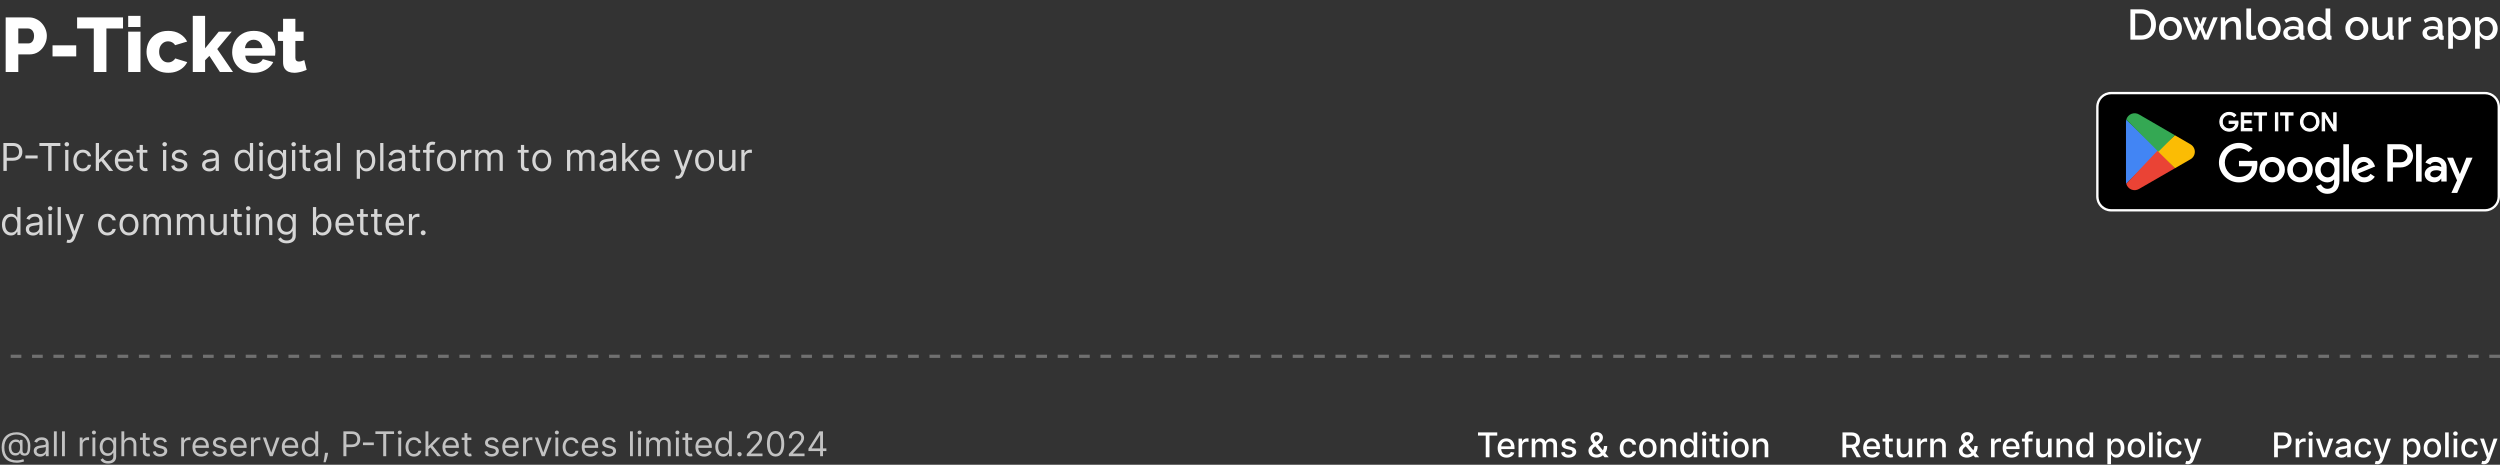<svg width="1170" height="217.5" viewBox="0 0 1170 217.5" fill="none" xmlns="http://www.w3.org/2000/svg" xmlns:xlink="http://www.w3.org/1999/xlink">
	<rect x="0" y="0" width="1170" height="217.5" fill="#333333" stroke="none"/>
	<desc>
			Created with Pixso.
	</desc>
	<defs/>
	<path id="Terms &amp; condition" d="M691.703 203.875L695.328 203.875L695.328 214L697.078 214L697.078 203.875L700.711 203.875L700.711 202.363L691.703 202.363L691.703 203.875ZM705.044 214.176C706.951 214.176 708.294 213.238 708.681 211.816L707.076 211.527C706.767 212.352 706.029 212.773 705.064 212.773C703.607 212.773 702.63 211.828 702.583 210.148L708.79 210.148L708.79 209.547C708.79 206.391 706.904 205.16 704.927 205.16C702.494 205.16 700.892 207.012 700.892 209.691C700.892 212.402 702.47 214.176 705.044 214.176ZM702.591 208.875C702.658 207.637 703.556 206.562 704.939 206.562C706.255 206.562 707.119 207.539 707.126 208.875L702.591 208.875ZM710.68 214L712.38 214L712.38 208.672C712.38 207.527 713.262 206.703 714.466 206.703C714.817 206.703 715.216 206.766 715.352 206.809L715.352 205.184C715.18 205.16 714.848 205.141 714.63 205.141C713.606 205.141 712.731 205.723 712.415 206.66L712.325 206.66L712.325 205.273L710.68 205.273L710.68 214ZM716.828 214L718.527 214L718.527 208.621C718.527 207.441 719.352 206.625 720.316 206.625C721.262 206.625 721.914 207.25 721.914 208.199L721.914 214L723.609 214L723.609 208.438C723.609 207.387 724.25 206.625 725.359 206.625C726.254 206.625 726.996 207.125 726.996 208.309L726.996 214L728.691 214L728.691 208.148C728.691 206.152 727.578 205.16 726 205.16C724.746 205.16 723.801 205.762 723.379 206.691L723.289 206.691C722.91 205.738 722.109 205.16 720.941 205.16C719.789 205.16 718.934 205.734 718.566 206.691L718.461 206.691L718.461 205.273L716.828 205.273L716.828 214ZM737.507 207.402C737.152 206.047 736.089 205.16 734.203 205.16C732.234 205.16 730.836 206.199 730.836 207.746C730.836 208.984 731.586 209.809 733.222 210.172L734.699 210.496C735.539 210.684 735.933 211.059 735.933 211.602C735.933 212.277 735.211 212.809 734.097 212.809C733.078 212.809 732.425 212.371 732.222 211.512L730.578 211.762C730.863 213.309 732.148 214.176 734.109 214.176C736.214 214.176 737.675 213.059 737.675 211.477C737.675 210.246 736.89 209.484 735.289 209.113L733.902 208.797C732.945 208.566 732.527 208.246 732.535 207.652C732.527 206.984 733.257 206.504 734.222 206.504C735.277 206.504 735.765 207.09 735.964 207.676L737.507 207.402ZM747.164 214.164C748.214 214.164 749.382 213.812 750.164 213.078L750.949 214L752.871 214L751.214 212.023C751.711 211.363 752.183 210.328 752.183 208.715L750.648 208.715C750.648 209.496 750.464 210.188 750.164 210.766L747.836 207.984L748.632 207.398C749.597 206.691 750.175 205.879 750.175 204.773C750.175 203.414 749.078 202.238 747.289 202.238C745.515 202.238 744.351 203.379 744.351 204.988C744.351 206.027 744.898 206.852 745.632 207.746C744.3 208.664 743.398 209.523 743.398 210.91C743.398 212.777 744.824 214.164 747.164 214.164ZM749.211 211.953C748.609 212.453 747.886 212.727 747.172 212.727C745.91 212.727 745.086 211.871 745.086 210.863C745.086 210.504 745.386 209.789 746.297 209.121L746.601 208.891L749.211 211.953ZM746.898 206.852C746.371 206.203 745.953 205.609 745.953 205.016C745.953 204.34 746.511 203.66 747.328 203.66C748.113 203.66 748.625 204.273 748.625 204.816C748.625 205.512 748.246 205.934 747.613 206.348L746.898 206.852ZM762.106 214.176C764.169 214.176 765.505 212.938 765.692 211.238L764.04 211.238C763.825 212.184 763.091 212.738 762.118 212.738C760.68 212.738 759.755 211.539 759.755 209.637C759.755 207.766 760.7 206.59 762.118 206.59C763.2 206.59 763.856 207.273 764.04 208.09L765.692 208.09C765.512 206.328 764.075 205.16 762.091 205.16C759.63 205.16 758.04 207.012 758.04 209.676C758.04 212.309 759.575 214.176 762.106 214.176ZM771.191 214.176C773.652 214.176 775.262 212.375 775.262 209.676C775.262 206.961 773.652 205.16 771.191 205.16C768.734 205.16 767.125 206.961 767.125 209.676C767.125 212.375 768.734 214.176 771.191 214.176ZM771.199 212.75C769.59 212.75 768.84 211.348 768.84 209.672C768.84 208 769.59 206.578 771.199 206.578C772.797 206.578 773.547 208 773.547 209.672C773.547 211.348 772.797 212.75 771.199 212.75ZM778.851 208.816C778.851 207.426 779.703 206.629 780.886 206.629C782.039 206.629 782.738 207.387 782.738 208.652L782.738 214L784.437 214L784.437 208.449C784.437 206.289 783.25 205.16 781.464 205.16C780.152 205.16 779.297 205.766 778.89 206.691L778.785 206.691L778.785 205.273L777.152 205.273L777.152 214L778.851 214L778.851 208.816ZM789.978 214.172C791.568 214.172 792.193 213.199 792.502 212.641L792.642 212.641L792.642 214L794.303 214L794.303 202.363L792.603 202.363L792.603 206.688L792.502 206.688C792.193 206.148 791.615 205.16 789.99 205.16C787.881 205.16 786.33 206.824 786.33 209.652C786.33 212.477 787.857 214.172 789.978 214.172ZM790.353 212.723C788.834 212.723 788.045 211.387 788.045 209.637C788.045 207.902 788.818 206.602 790.353 206.602C791.834 206.602 792.631 207.812 792.631 209.637C792.631 211.473 791.818 212.723 790.353 212.723ZM796.72 214L798.419 214L798.419 205.273L796.72 205.273L796.72 214ZM797.58 203.926C798.165 203.926 798.654 203.473 798.654 202.914C798.654 202.359 798.165 201.898 797.58 201.898C796.99 201.898 796.505 202.359 796.505 202.914C796.505 203.473 796.99 203.926 797.58 203.926ZM804.777 205.273L802.988 205.273L802.988 203.184L801.289 203.184L801.289 205.273L800.012 205.273L800.012 206.637L801.289 206.637L801.289 211.789C801.285 213.375 802.496 214.141 803.836 214.113C804.375 214.109 804.738 214.004 804.938 213.934L804.629 212.527C804.516 212.551 804.309 212.602 804.035 212.602C803.484 212.602 802.988 212.422 802.988 211.438L802.988 206.637L804.777 206.637L804.777 205.273ZM806.652 214L808.351 214L808.351 205.273L806.652 205.273L806.652 214ZM807.511 203.926C808.097 203.926 808.586 203.473 808.586 202.914C808.586 202.359 808.097 201.898 807.511 201.898C806.922 201.898 806.437 202.359 806.437 202.914C806.437 203.473 806.922 203.926 807.511 203.926ZM814.311 214.176C816.772 214.176 818.381 212.375 818.381 209.676C818.381 206.961 816.772 205.16 814.311 205.16C811.854 205.16 810.244 206.961 810.244 209.676C810.244 212.375 811.854 214.176 814.311 214.176ZM814.319 212.75C812.709 212.75 811.959 211.348 811.959 209.672C811.959 208 812.709 206.578 814.319 206.578C815.916 206.578 816.666 208 816.666 209.672C816.666 211.348 815.916 212.75 814.319 212.75ZM821.971 208.816C821.971 207.426 822.822 206.629 824.006 206.629C825.158 206.629 825.857 207.387 825.857 208.652L825.857 214L827.556 214L827.556 208.449C827.556 206.289 826.369 205.16 824.584 205.16C823.271 205.16 822.416 205.766 822.01 206.691L821.904 206.691L821.904 205.273L820.271 205.273L820.271 214L821.971 214L821.971 208.816Z" fill="#FFFFFF" fill-opacity="1" fill-rule="evenodd"/>
	<path id="Return &amp; refund policy" d="M862.277 214L864.035 214L864.035 209.598L866.422 209.598C866.461 209.598 866.496 209.598 866.535 209.598L868.898 214L870.898 214L868.316 209.289C869.746 208.762 870.453 207.574 870.453 206.012C870.453 203.871 869.125 202.363 866.426 202.363L862.277 202.363L862.277 214ZM864.035 208.086L864.035 203.871L866.238 203.871C867.973 203.871 868.688 204.691 868.688 206.012C868.688 207.324 867.973 208.086 866.262 208.086L864.035 208.086ZM876.113 214.176C878.019 214.176 879.363 213.238 879.749 211.816L878.144 211.527C877.835 212.352 877.097 212.773 876.132 212.773C874.675 212.773 873.698 211.828 873.652 210.148L879.859 210.148L879.859 209.547C879.859 206.391 877.972 205.16 875.995 205.16C873.562 205.16 871.96 207.012 871.96 209.691C871.96 212.402 873.538 214.176 876.113 214.176ZM873.659 208.875C873.726 207.637 874.624 206.562 876.007 206.562C877.323 206.562 878.187 207.539 878.195 208.875L873.659 208.875ZM885.823 205.273L884.034 205.273L884.034 203.184L882.335 203.184L882.335 205.273L881.057 205.273L881.057 206.637L882.335 206.637L882.335 211.789C882.331 213.375 883.542 214.141 884.881 214.113C885.42 214.109 885.784 214.004 885.983 213.934L885.674 212.527C885.561 212.551 885.354 212.602 885.081 212.602C884.53 212.602 884.034 212.422 884.034 211.438L884.034 206.637L885.823 206.637L885.823 205.273ZM893.229 210.379C893.233 211.863 892.131 212.566 891.178 212.566C890.123 212.566 889.397 211.809 889.397 210.621L889.397 205.273L887.697 205.273L887.697 210.824C887.697 212.988 888.885 214.113 890.561 214.113C891.873 214.113 892.768 213.422 893.17 212.488L893.26 212.488L893.26 214L894.932 214L894.932 205.273L893.229 205.273L893.229 210.379ZM897.209 214L898.908 214L898.908 208.672C898.908 207.527 899.791 206.703 900.994 206.703C901.346 206.703 901.744 206.766 901.881 206.809L901.881 205.184C901.709 205.16 901.377 205.141 901.158 205.141C900.135 205.141 899.26 205.723 898.943 206.66L898.853 206.66L898.853 205.273L897.209 205.273L897.209 214ZM905.056 208.816C905.056 207.426 905.907 206.629 907.091 206.629C908.243 206.629 908.943 207.387 908.943 208.652L908.943 214L910.642 214L910.642 208.449C910.642 206.289 909.454 205.16 907.669 205.16C906.357 205.16 905.501 205.766 905.095 206.691L904.989 206.691L904.989 205.273L903.357 205.273L903.357 214L905.056 214L905.056 208.816ZM920.539 214.164C921.589 214.164 922.757 213.812 923.539 213.078L924.324 214L926.246 214L924.589 212.023C925.086 211.363 925.558 210.328 925.558 208.715L924.023 208.715C924.023 209.496 923.839 210.188 923.539 210.766L921.211 207.984L922.007 207.398C922.972 206.691 923.55 205.879 923.55 204.773C923.55 203.414 922.453 202.238 920.664 202.238C918.89 202.238 917.726 203.379 917.726 204.988C917.726 206.027 918.273 206.852 919.007 207.746C917.675 208.664 916.773 209.523 916.773 210.91C916.773 212.777 918.199 214.164 920.539 214.164ZM922.586 211.953C921.984 212.453 921.261 212.727 920.547 212.727C919.285 212.727 918.461 211.871 918.461 210.863C918.461 210.504 918.761 209.789 919.672 209.121L919.976 208.891L922.586 211.953ZM920.273 206.852C919.746 206.203 919.328 205.609 919.328 205.016C919.328 204.34 919.886 203.66 920.703 203.66C921.488 203.66 922 204.273 922 204.816C922 205.512 921.621 205.934 920.988 206.348L920.273 206.852ZM931.805 214L933.505 214L933.505 208.672C933.505 207.527 934.387 206.703 935.591 206.703C935.942 206.703 936.341 206.766 936.477 206.809L936.477 205.184C936.305 205.16 935.973 205.141 935.755 205.141C934.731 205.141 933.856 205.723 933.54 206.66L933.45 206.66L933.45 205.273L931.805 205.273L931.805 214ZM941.397 214.176C943.303 214.176 944.647 213.238 945.033 211.816L943.428 211.527C943.119 212.352 942.381 212.773 941.416 212.773C939.959 212.773 938.983 211.828 938.936 210.148L945.143 210.148L945.143 209.547C945.143 206.391 943.256 205.16 941.279 205.16C938.846 205.16 937.244 207.012 937.244 209.691C937.244 212.402 938.822 214.176 941.397 214.176ZM938.944 208.875C939.01 207.637 939.908 206.562 941.291 206.562C942.608 206.562 943.471 207.539 943.479 208.875L938.944 208.875ZM951.189 205.273L949.306 205.273L949.306 204.488C949.306 203.715 949.626 203.297 950.455 203.297C950.806 203.297 951.056 203.375 951.216 203.426L951.615 202.051C951.376 201.961 950.88 201.816 950.193 201.816C948.814 201.816 947.603 202.625 947.603 204.262L947.603 205.273L946.255 205.273L946.255 206.637L947.603 206.637L947.603 214L949.306 214L949.306 206.637L951.189 206.637L951.189 205.273ZM958.467 210.379C958.471 211.863 957.37 212.566 956.417 212.566C955.362 212.566 954.635 211.809 954.635 210.621L954.635 205.273L952.936 205.273L952.936 210.824C952.936 212.988 954.124 214.113 955.799 214.113C957.112 214.113 958.006 213.422 958.409 212.488L958.499 212.488L958.499 214L960.17 214L960.17 205.273L958.467 205.273L958.467 210.379ZM964.147 208.816C964.147 207.426 964.998 206.629 966.182 206.629C967.334 206.629 968.033 207.387 968.033 208.652L968.033 214L969.733 214L969.733 208.449C969.733 206.289 968.545 205.16 966.76 205.16C965.447 205.16 964.592 205.766 964.186 206.691L964.08 206.691L964.08 205.273L962.447 205.273L962.447 214L964.147 214L964.147 208.816ZM975.274 214.172C976.864 214.172 977.489 213.199 977.797 212.641L977.938 212.641L977.938 214L979.598 214L979.598 202.363L977.899 202.363L977.899 206.688L977.797 206.688C977.489 206.148 976.911 205.16 975.286 205.16C973.176 205.16 971.625 206.824 971.625 209.652C971.625 212.477 973.153 214.172 975.274 214.172ZM975.649 212.723C974.129 212.723 973.34 211.387 973.34 209.637C973.34 207.902 974.114 206.602 975.649 206.602C977.129 206.602 977.926 207.812 977.926 209.637C977.926 211.473 977.114 212.723 975.649 212.723ZM986.254 217.273L987.953 217.273L987.953 212.641L988.055 212.641C988.364 213.199 988.989 214.172 990.578 214.172C992.692 214.172 994.227 212.477 994.227 209.652C994.227 206.824 992.672 205.16 990.563 205.16C988.942 205.16 988.36 206.148 988.055 206.688L987.914 206.688L987.914 205.273L986.254 205.273L986.254 217.273ZM987.922 209.637C987.922 207.812 988.715 206.602 990.2 206.602C991.739 206.602 992.512 207.902 992.512 209.637C992.512 211.387 991.715 212.723 990.2 212.723C988.739 212.723 987.922 211.473 987.922 209.637ZM999.805 214.176C1002.27 214.176 1003.88 212.375 1003.88 209.676C1003.88 206.961 1002.27 205.16 999.805 205.16C997.348 205.16 995.739 206.961 995.739 209.676C995.739 212.375 997.348 214.176 999.805 214.176ZM999.813 212.75C998.203 212.75 997.453 211.348 997.453 209.672C997.453 208 998.203 206.578 999.813 206.578C1001.41 206.578 1002.16 208 1002.16 209.672C1002.16 211.348 1001.41 212.75 999.813 212.75ZM1007.46 202.363L1005.77 202.363L1005.77 214L1007.46 214L1007.46 202.363ZM1009.75 214L1011.45 214L1011.45 205.273L1009.75 205.273L1009.75 214ZM1010.61 203.926C1011.19 203.926 1011.68 203.473 1011.68 202.914C1011.68 202.359 1011.19 201.898 1010.61 201.898C1010.02 201.898 1009.53 202.359 1009.53 202.914C1009.53 203.473 1010.02 203.926 1010.61 203.926ZM1017.41 214.176C1019.47 214.176 1020.81 212.938 1020.99 211.238L1019.34 211.238C1019.13 212.184 1018.39 212.738 1017.42 212.738C1015.98 212.738 1015.06 211.539 1015.06 209.637C1015.06 207.766 1016 206.59 1017.42 206.59C1018.5 206.59 1019.16 207.273 1019.34 208.09L1020.99 208.09C1020.81 206.328 1019.38 205.16 1017.39 205.16C1014.93 205.16 1013.34 207.012 1013.34 209.676C1013.34 212.309 1014.88 214.176 1017.41 214.176ZM1023.89 217.273C1025.3 217.273 1026.18 216.539 1026.69 215.164L1030.29 205.273L1028.46 205.273L1026.25 212.047L1026.16 212.047L1023.95 205.273L1022.13 205.273L1025.32 214.113L1025.11 214.691C1024.68 215.852 1024.07 215.949 1023.14 215.691L1022.73 217.086C1022.94 217.176 1023.38 217.273 1023.89 217.273Z" fill="#FFFFFF" fill-opacity="1" fill-rule="evenodd"/>
	<path id="Privacy policy" d="M1064.28 214L1066.04 214L1066.04 209.91L1068.42 209.91C1071.12 209.91 1072.45 208.277 1072.45 206.129C1072.45 203.988 1071.13 202.363 1068.43 202.363L1064.28 202.363L1064.28 214ZM1066.04 208.422L1066.04 203.871L1068.24 203.871C1069.98 203.871 1070.69 204.812 1070.69 206.129C1070.69 207.449 1069.98 208.422 1068.26 208.422L1066.04 208.422ZM1074.37 214L1076.07 214L1076.07 208.672C1076.07 207.527 1076.95 206.703 1078.15 206.703C1078.5 206.703 1078.9 206.766 1079.04 206.809L1079.04 205.184C1078.87 205.16 1078.54 205.141 1078.32 205.141C1077.29 205.141 1076.42 205.723 1076.1 206.66L1076.01 206.66L1076.01 205.273L1074.37 205.273L1074.37 214ZM1080.52 214L1082.21 214L1082.21 205.273L1080.52 205.273L1080.52 214ZM1081.38 203.926C1081.96 203.926 1082.45 203.473 1082.45 202.914C1082.45 202.359 1081.96 201.898 1081.38 201.898C1080.79 201.898 1080.3 202.359 1080.3 202.914C1080.3 203.473 1080.79 203.926 1081.38 203.926ZM1091.97 205.273L1090.14 205.273L1087.94 211.988L1087.85 211.988L1085.64 205.273L1083.81 205.273L1086.98 214L1088.8 214L1091.97 205.273ZM1095.84 214.191C1097.28 214.191 1098.1 213.461 1098.42 212.809L1098.49 212.809L1098.49 214L1100.15 214L1100.15 208.203C1100.15 205.664 1098.15 205.16 1096.76 205.16C1095.18 205.16 1093.73 205.797 1093.16 207.387L1094.76 207.75C1095.01 207.129 1095.64 206.535 1096.78 206.535C1097.88 206.535 1098.44 207.109 1098.44 208.098L1098.44 208.137C1098.44 208.754 1097.81 208.746 1096.24 208.926C1094.58 209.121 1092.89 209.551 1092.89 211.535C1092.89 213.25 1094.18 214.191 1095.84 214.191ZM1096.21 212.828C1095.25 212.828 1094.56 212.398 1094.56 211.559C1094.56 210.648 1095.36 210.324 1096.35 210.191C1096.9 210.121 1098.21 209.973 1098.45 209.727L1098.45 210.852C1098.45 211.887 1097.62 212.828 1096.21 212.828ZM1106.08 214.176C1108.15 214.176 1109.48 212.938 1109.67 211.238L1108.02 211.238C1107.8 212.184 1107.07 212.738 1106.1 212.738C1104.66 212.738 1103.73 211.539 1103.73 209.637C1103.73 207.766 1104.68 206.59 1106.1 206.59C1107.18 206.59 1107.83 207.273 1108.02 208.09L1109.67 208.09C1109.49 206.328 1108.05 205.16 1106.07 205.16C1103.61 205.16 1102.02 207.012 1102.02 209.676C1102.02 212.309 1103.55 214.176 1106.08 214.176ZM1112.57 217.273C1113.97 217.273 1114.86 216.539 1115.36 215.164L1118.96 205.273L1117.14 205.273L1114.93 212.047L1114.84 212.047L1112.63 205.273L1110.81 205.273L1114 214.113L1113.79 214.691C1113.36 215.852 1112.75 215.949 1111.82 215.691L1111.41 217.086C1111.61 217.176 1112.06 217.273 1112.57 217.273ZM1124.79 217.273L1126.49 217.273L1126.49 212.641L1126.59 212.641C1126.9 213.199 1127.53 214.172 1129.12 214.172C1131.23 214.172 1132.77 212.477 1132.77 209.652C1132.77 206.824 1131.21 205.16 1129.1 205.16C1127.48 205.16 1126.9 206.148 1126.59 206.688L1126.45 206.688L1126.45 205.273L1124.79 205.273L1124.79 217.273ZM1126.46 209.637C1126.46 207.812 1127.26 206.602 1128.74 206.602C1130.28 206.602 1131.05 207.902 1131.05 209.637C1131.05 211.387 1130.26 212.723 1128.74 212.723C1127.28 212.723 1126.46 211.473 1126.46 209.637ZM1138.34 214.176C1140.81 214.176 1142.42 212.375 1142.42 209.676C1142.42 206.961 1140.81 205.16 1138.34 205.16C1135.89 205.16 1134.28 206.961 1134.28 209.676C1134.28 212.375 1135.89 214.176 1138.34 214.176ZM1138.35 212.75C1136.74 212.75 1135.99 211.348 1135.99 209.672C1135.99 208 1136.74 206.578 1138.35 206.578C1139.95 206.578 1140.7 208 1140.7 209.672C1140.7 211.348 1139.95 212.75 1138.35 212.75ZM1146 202.363L1144.31 202.363L1144.31 214L1146 214L1146 202.363ZM1148.29 214L1149.99 214L1149.99 205.273L1148.29 205.273L1148.29 214ZM1149.15 203.926C1149.73 203.926 1150.22 203.473 1150.22 202.914C1150.22 202.359 1149.73 201.898 1149.15 201.898C1148.56 201.898 1148.07 202.359 1148.07 202.914C1148.07 203.473 1148.56 203.926 1149.15 203.926ZM1155.95 214.176C1158.01 214.176 1159.35 212.938 1159.53 211.238L1157.88 211.238C1157.67 212.184 1156.93 212.738 1155.96 212.738C1154.52 212.738 1153.6 211.539 1153.6 209.637C1153.6 207.766 1154.54 206.59 1155.96 206.59C1157.04 206.59 1157.7 207.273 1157.88 208.09L1159.53 208.09C1159.35 206.328 1157.92 205.16 1155.93 205.16C1153.47 205.16 1151.88 207.012 1151.88 209.676C1151.88 212.309 1153.42 214.176 1155.95 214.176ZM1162.43 217.273C1163.84 217.273 1164.72 216.539 1165.23 215.164L1168.83 205.273L1167 205.273L1164.79 212.047L1164.7 212.047L1162.49 205.273L1160.67 205.273L1163.86 214.113L1163.65 214.691C1163.22 215.852 1162.61 215.949 1161.68 215.691L1161.27 217.086C1161.48 217.176 1161.92 217.273 1162.43 217.273Z" fill="#FFFFFF" fill-opacity="1" fill-rule="evenodd"/>
	<path id="@all rights reserved, P-Ticket services limited.2024" d="M7.934 216.566C9.09 216.566 10.566 216.227 11.273 215.934L10.953 214.887C10.547 215.023 9.227 215.477 7.977 215.477C4.09 215.477 2.023 213.297 2.023 209.434C2.023 205.637 4.137 203.363 7.703 203.363C11.316 203.363 13.023 205.91 13.023 208.453C13.023 211.047 12.75 212.203 11.59 212.203C10.91 212.203 10.547 211.637 10.547 211L10.547 205.863L9.34 205.863L9.34 206.5L9.273 206.5C9.113 206 8.227 205.566 7.09 205.684C5.387 205.863 4.09 207.273 4.09 209.316C4.09 211.477 5.113 213.137 7.09 213.203C8.387 213.25 9.066 212.613 9.34 211.953L9.41 211.953C9.547 212.934 10.773 213.273 11.566 213.273C13.977 213.273 14.203 210.684 14.203 208.477C14.203 205.363 12.023 202.297 7.773 202.297C3.387 202.297 0.773 204.953 0.773 209.387C0.773 213.977 3.297 216.566 7.934 216.566ZM7.273 212.047C5.797 212.047 5.273 210.703 5.273 209.25C5.273 207.934 6.023 206.797 7.316 206.797C8.684 206.797 9.41 207.34 9.41 209.25C9.41 211.137 8.797 212.047 7.273 212.047ZM18.774 213.703C20.294 213.703 21.091 212.887 21.364 212.316L21.43 212.316L21.43 213.5L22.774 213.5L22.774 207.75C22.774 204.977 20.661 204.66 19.544 204.66C18.227 204.66 16.727 205.113 16.044 206.703L17.317 207.16C17.614 206.523 18.313 205.84 19.591 205.84C20.825 205.84 21.43 206.496 21.43 207.613L21.43 207.66C21.43 208.309 20.774 208.25 19.18 208.453C17.563 208.664 15.794 209.023 15.794 211.023C15.794 212.727 17.114 213.703 18.774 213.703ZM18.977 212.5C17.911 212.5 17.137 212.023 17.137 211.09C17.137 210.066 18.067 209.75 19.114 209.613C19.68 209.547 21.204 209.387 21.43 209.113L21.43 210.34C21.43 211.434 20.567 212.5 18.977 212.5ZM26.566 201.863L25.227 201.863L25.227 213.5L26.566 213.5L26.566 201.863ZM30.362 201.863L29.022 201.863L29.022 213.5L30.362 213.5L30.362 201.863ZM37.318 213.5L38.657 213.5L38.657 207.977C38.657 206.797 39.591 205.934 40.864 205.934C41.22 205.934 41.591 206 41.681 206.023L41.681 204.66C41.528 204.648 41.177 204.637 40.978 204.637C39.931 204.637 39.025 205.227 38.704 206.09L38.614 206.09L38.614 204.773L37.318 204.773L37.318 213.5ZM43.272 213.5L44.612 213.5L44.612 204.773L43.272 204.773L43.272 213.5ZM43.956 203.316C44.479 203.316 44.909 202.91 44.909 202.41C44.909 201.91 44.479 201.5 43.956 201.5C43.432 201.5 42.999 201.91 42.999 202.41C42.999 202.91 43.432 203.316 43.956 203.316ZM50.591 216.953C52.681 216.953 54.364 216 54.364 213.75L54.364 204.773L53.068 204.773L53.068 206.16L52.931 206.16C52.638 205.703 52.091 204.66 50.388 204.66C48.181 204.66 46.657 206.41 46.657 209.09C46.657 211.816 48.251 213.363 50.364 213.363C52.068 213.363 52.614 212.363 52.907 211.887L53.025 211.887L53.025 213.66C53.025 215.113 52.001 215.773 50.591 215.773C49.005 215.773 48.45 214.938 48.091 214.453L47.025 215.203C47.568 216.121 48.642 216.953 50.591 216.953ZM50.544 212.16C48.864 212.16 48.001 210.887 48.001 209.066C48.001 207.297 48.841 205.863 50.544 205.863C52.181 205.863 53.044 207.184 53.044 209.066C53.044 211 52.157 212.16 50.544 212.16ZM58.157 208.25C58.157 206.727 59.13 205.863 60.454 205.863C61.716 205.863 62.478 206.66 62.478 208.047L62.478 213.5L63.818 213.5L63.818 207.953C63.818 205.711 62.626 204.66 60.841 204.66C59.466 204.66 58.681 205.234 58.275 206.137L58.157 206.137L58.157 201.863L56.818 201.863L56.818 213.5L58.157 213.5L58.157 208.25ZM70.069 204.773L68.206 204.773L68.206 202.684L66.862 202.684L66.862 204.773L65.546 204.773L65.546 205.91L66.862 205.91L66.862 211.363C66.862 212.887 68.092 213.613 69.229 213.613C69.729 213.613 70.046 213.523 70.229 213.453L69.956 212.25C69.842 212.273 69.659 212.316 69.362 212.316C68.772 212.316 68.206 212.137 68.206 211L68.206 205.91L70.069 205.91L70.069 204.773ZM78.115 206.727C77.693 205.488 76.751 204.66 75.021 204.66C73.181 204.66 71.818 205.703 71.818 207.184C71.818 208.387 72.533 209.191 74.138 209.566L75.591 209.91C76.47 210.113 76.888 210.535 76.888 211.137C76.888 211.887 76.091 212.5 74.841 212.5C73.744 212.5 73.056 212.027 72.818 211.09L71.544 211.41C71.857 212.891 73.079 213.684 74.865 213.684C76.892 213.684 78.271 212.574 78.271 211.066C78.271 209.852 77.513 209.086 75.954 208.703L74.658 208.387C73.626 208.129 73.158 207.785 73.158 207.113C73.158 206.363 73.954 205.816 75.021 205.816C76.193 205.816 76.677 206.465 76.908 207.066L78.115 206.727ZM84.795 213.5L86.135 213.5L86.135 207.977C86.135 206.797 87.068 205.934 88.342 205.934C88.697 205.934 89.068 206 89.158 206.023L89.158 204.66C89.006 204.648 88.654 204.637 88.455 204.637C87.408 204.637 86.502 205.227 86.181 206.09L86.092 206.09L86.092 204.773L84.795 204.773L84.795 213.5ZM94.137 213.684C95.91 213.684 97.203 212.797 97.613 211.477L96.316 211.113C95.977 212.023 95.188 212.477 94.137 212.477C92.562 212.477 91.477 211.461 91.414 209.59L97.75 209.59L97.75 209.023C97.75 205.773 95.816 204.66 94 204.66C91.637 204.66 90.066 206.523 90.066 209.203C90.066 211.887 91.613 213.684 94.137 213.684ZM91.414 208.434C91.504 207.074 92.465 205.863 94 205.863C95.453 205.863 96.387 206.953 96.387 208.434L91.414 208.434ZM105.978 206.727C105.556 205.488 104.615 204.66 102.885 204.66C101.045 204.66 99.681 205.703 99.681 207.184C99.681 208.387 100.396 209.191 102.002 209.566L103.455 209.91C104.334 210.113 104.752 210.535 104.752 211.137C104.752 211.887 103.955 212.5 102.705 212.5C101.607 212.5 100.92 212.027 100.681 211.09L99.408 211.41C99.721 212.891 100.943 213.684 102.728 213.684C104.756 213.684 106.135 212.574 106.135 211.066C106.135 209.852 105.377 209.086 103.818 208.703L102.521 208.387C101.49 208.129 101.021 207.785 101.021 207.113C101.021 206.363 101.818 205.816 102.885 205.816C104.056 205.816 104.541 206.465 104.771 207.066L105.978 206.727ZM111.819 213.684C113.592 213.684 114.885 212.797 115.295 211.477L113.998 211.113C113.658 212.023 112.869 212.477 111.819 212.477C110.244 212.477 109.158 211.461 109.096 209.59L115.432 209.59L115.432 209.023C115.432 205.773 113.498 204.66 111.682 204.66C109.319 204.66 107.748 206.523 107.748 209.203C107.748 211.887 109.295 213.684 111.819 213.684ZM109.096 208.434C109.186 207.074 110.147 205.863 111.682 205.863C113.135 205.863 114.069 206.953 114.069 208.434L109.096 208.434ZM117.477 213.5L118.816 213.5L118.816 207.977C118.816 206.797 119.75 205.934 121.023 205.934C121.379 205.934 121.75 206 121.84 206.023L121.84 204.66C121.688 204.648 121.336 204.637 121.137 204.637C120.09 204.637 119.184 205.227 118.863 206.09L118.773 206.09L118.773 204.773L117.477 204.773L117.477 213.5ZM130.841 204.773L129.387 204.773L126.977 211.727L126.887 211.727L124.477 204.773L123.024 204.773L126.251 213.5L127.614 213.5L130.841 204.773ZM135.955 213.684C137.728 213.684 139.021 212.797 139.431 211.477L138.135 211.113C137.795 212.023 137.006 212.477 135.955 212.477C134.381 212.477 133.295 211.461 133.232 209.59L139.568 209.59L139.568 209.023C139.568 205.773 137.635 204.66 135.818 204.66C133.455 204.66 131.885 206.523 131.885 209.203C131.885 211.887 133.431 213.684 135.955 213.684ZM133.232 208.434C133.322 207.074 134.283 205.863 135.818 205.863C137.271 205.863 138.205 206.953 138.205 208.434L133.232 208.434ZM144.91 213.684C146.589 213.684 147.16 212.637 147.453 212.16L147.613 212.16L147.613 213.5L148.91 213.5L148.91 201.863L147.57 201.863L147.57 206.16L147.453 206.16C147.16 205.703 146.636 204.66 144.933 204.66C142.726 204.66 141.203 206.41 141.203 209.16C141.203 211.934 142.726 213.684 144.91 213.684ZM145.089 212.477C143.41 212.477 142.547 211 142.547 209.137C142.547 207.297 143.386 205.863 145.089 205.863C146.726 205.863 147.589 207.184 147.589 209.137C147.589 211.113 146.703 212.477 145.089 212.477ZM153.545 211.91L152.092 211.91L152.021 212.547C151.857 214.086 151.533 215.621 151.385 216.34L152.408 216.34C152.681 215.566 153.26 213.816 153.455 212.523L153.545 211.91ZM160.706 213.5L162.112 213.5L162.112 209.25L164.659 209.25C167.37 209.25 168.592 207.602 168.592 205.547C168.592 203.488 167.37 201.863 164.635 201.863L160.706 201.863L160.706 213.5ZM162.112 208L162.112 203.113L164.592 203.113C166.483 203.113 167.206 204.148 167.206 205.547C167.206 206.941 166.483 208 164.612 208L162.112 208ZM174.954 207.059L169.864 207.059L169.864 208.309L174.954 208.309L174.954 207.059ZM175.683 203.113L179.343 203.113L179.343 213.5L180.749 213.5L180.749 203.113L184.409 203.113L184.409 201.863L175.683 201.863L175.683 203.113ZM186.408 213.5L187.748 213.5L187.748 204.773L186.408 204.773L186.408 213.5ZM187.092 203.316C187.615 203.316 188.045 202.91 188.045 202.41C188.045 201.91 187.615 201.5 187.092 201.5C186.569 201.5 186.135 201.91 186.135 202.41C186.135 202.91 186.569 203.316 187.092 203.316ZM193.751 213.684C195.68 213.684 196.954 212.5 197.18 210.953L195.841 210.953C195.591 211.91 194.794 212.477 193.751 212.477C192.161 212.477 191.137 211.16 191.137 209.137C191.137 207.16 192.18 205.863 193.751 205.863C194.93 205.863 195.637 206.59 195.841 207.387L197.18 207.387C196.954 205.75 195.567 204.66 193.727 204.66C191.364 204.66 189.794 206.523 189.794 209.184C189.794 211.797 191.294 213.684 193.751 213.684ZM199.136 213.5L200.476 213.5L200.476 210.234L201.413 209.363L204.683 213.5L206.386 213.5L202.425 208.5L206.112 204.773L204.456 204.773L200.636 208.66L200.476 208.66L200.476 201.863L199.136 201.863L199.136 213.5ZM211.137 213.684C212.91 213.684 214.203 212.797 214.613 211.477L213.316 211.113C212.977 212.023 212.188 212.477 211.137 212.477C209.563 212.477 208.477 211.461 208.414 209.59L214.75 209.59L214.75 209.023C214.75 205.773 212.816 204.66 211 204.66C208.637 204.66 207.066 206.523 207.066 209.203C207.066 211.887 208.613 213.684 211.137 213.684ZM208.414 208.434C208.504 207.074 209.465 205.863 211 205.863C212.453 205.863 213.387 206.953 213.387 208.434L208.414 208.434ZM220.592 204.773L218.728 204.773L218.728 202.684L217.385 202.684L217.385 204.773L216.068 204.773L216.068 205.91L217.385 205.91L217.385 211.363C217.385 212.887 218.615 213.613 219.752 213.613C220.252 213.613 220.568 213.523 220.752 213.453L220.478 212.25C220.365 212.273 220.182 212.316 219.885 212.316C219.295 212.316 218.728 212.137 218.728 211L218.728 205.91L220.592 205.91L220.592 204.773ZM233.297 206.727C232.875 205.488 231.933 204.66 230.203 204.66C228.363 204.66 227 205.703 227 207.184C227 208.387 227.715 209.191 229.32 209.566L230.773 209.91C231.652 210.113 232.07 210.535 232.07 211.137C232.07 211.887 231.273 212.5 230.023 212.5C228.925 212.5 228.238 212.027 228 211.09L226.726 211.41C227.039 212.891 228.261 213.684 230.047 213.684C232.074 213.684 233.453 212.574 233.453 211.066C233.453 209.852 232.695 209.086 231.136 208.703L229.84 208.387C228.808 208.129 228.34 207.785 228.34 207.113C228.34 206.363 229.136 205.816 230.203 205.816C231.375 205.816 231.859 206.465 232.09 207.066L233.297 206.727ZM239.137 213.684C240.91 213.684 242.203 212.797 242.613 211.477L241.316 211.113C240.977 212.023 240.188 212.477 239.137 212.477C237.563 212.477 236.477 211.461 236.414 209.59L242.75 209.59L242.75 209.023C242.75 205.773 240.816 204.66 239 204.66C236.637 204.66 235.066 206.523 235.066 209.203C235.066 211.887 236.613 213.684 239.137 213.684ZM236.414 208.434C236.504 207.074 237.465 205.863 239 205.863C240.453 205.863 241.387 206.953 241.387 208.434L236.414 208.434ZM244.795 213.5L246.135 213.5L246.135 207.977C246.135 206.797 247.068 205.934 248.342 205.934C248.697 205.934 249.068 206 249.158 206.023L249.158 204.66C249.006 204.648 248.654 204.637 248.455 204.637C247.408 204.637 246.502 205.227 246.181 206.09L246.092 206.09L246.092 204.773L244.795 204.773L244.795 213.5ZM258.159 204.773L256.706 204.773L254.295 211.727L254.206 211.727L251.795 204.773L250.342 204.773L253.569 213.5L254.932 213.5L258.159 204.773ZM259.931 213.5L261.271 213.5L261.271 204.773L259.931 204.773L259.931 213.5ZM260.615 203.316C261.138 203.316 261.568 202.91 261.568 202.41C261.568 201.91 261.138 201.5 260.615 201.5C260.091 201.5 259.658 201.91 259.658 202.41C259.658 202.91 260.091 203.316 260.615 203.316ZM267.273 213.684C269.203 213.684 270.477 212.5 270.703 210.953L269.363 210.953C269.113 211.91 268.316 212.477 267.273 212.477C265.684 212.477 264.66 211.16 264.66 209.137C264.66 207.16 265.703 205.863 267.273 205.863C268.453 205.863 269.16 206.59 269.363 207.387L270.703 207.387C270.477 205.75 269.09 204.66 267.25 204.66C264.887 204.66 263.316 206.523 263.316 209.184C263.316 211.797 264.816 213.684 267.273 213.684ZM276.319 213.684C278.092 213.684 279.385 212.797 279.795 211.477L278.498 211.113C278.158 212.023 277.369 212.477 276.319 212.477C274.744 212.477 273.658 211.461 273.596 209.59L279.932 209.59L279.932 209.023C279.932 205.773 277.998 204.66 276.182 204.66C273.819 204.66 272.248 206.523 272.248 209.203C272.248 211.887 273.795 213.684 276.319 213.684ZM273.596 208.434C273.686 207.074 274.647 205.863 276.182 205.863C277.635 205.863 278.569 206.953 278.569 208.434L273.596 208.434ZM288.16 206.727C287.738 205.488 286.797 204.66 285.066 204.66C283.227 204.66 281.863 205.703 281.863 207.184C281.863 208.387 282.578 209.191 284.184 209.566L285.637 209.91C286.516 210.113 286.934 210.535 286.934 211.137C286.934 211.887 286.137 212.5 284.887 212.5C283.789 212.5 283.102 212.027 282.863 211.09L281.59 211.41C281.902 212.891 283.125 213.684 284.91 213.684C286.938 213.684 288.316 212.574 288.316 211.066C288.316 209.852 287.559 209.086 286 208.703L284.703 208.387C283.672 208.129 283.203 207.785 283.203 207.113C283.203 206.363 284 205.816 285.066 205.816C286.238 205.816 286.723 206.465 286.953 207.066L288.16 206.727ZM296.18 201.863L294.84 201.863L294.84 213.5L296.18 213.5L296.18 201.863ZM298.636 213.5L299.976 213.5L299.976 204.773L298.636 204.773L298.636 213.5ZM299.319 203.316C299.843 203.316 300.272 202.91 300.272 202.41C300.272 201.91 299.843 201.5 299.319 201.5C298.796 201.5 298.362 201.91 298.362 202.41C298.362 202.91 298.796 203.316 299.319 203.316ZM302.431 213.5L303.771 213.5L303.771 208.047C303.771 206.766 304.705 205.863 305.751 205.863C306.767 205.863 307.478 206.527 307.478 207.523L307.478 213.5L308.841 213.5L308.841 207.816C308.841 206.691 309.544 205.863 310.771 205.863C311.728 205.863 312.544 206.371 312.544 207.66L312.544 213.5L313.888 213.5L313.888 207.66C313.888 205.609 312.783 204.66 311.228 204.66C309.978 204.66 309.064 205.234 308.615 206.137L308.521 206.137C308.091 205.203 307.33 204.66 306.181 204.66C305.044 204.66 304.205 205.203 303.841 206.137L303.728 206.137L303.728 204.773L302.431 204.773L302.431 213.5ZM316.34 213.5L317.68 213.5L317.68 204.773L316.34 204.773L316.34 213.5ZM317.024 203.316C317.547 203.316 317.977 202.91 317.977 202.41C317.977 201.91 317.547 201.5 317.024 201.5C316.5 201.5 316.067 201.91 316.067 202.41C316.067 202.91 316.5 203.316 317.024 203.316ZM323.933 204.773L322.069 204.773L322.069 202.684L320.725 202.684L320.725 204.773L319.409 204.773L319.409 205.91L320.725 205.91L320.725 211.363C320.725 212.887 321.956 213.613 323.093 213.613C323.593 213.613 323.909 213.523 324.093 213.453L323.819 212.25C323.706 212.273 323.522 212.316 323.225 212.316C322.636 212.316 322.069 212.137 322.069 211L322.069 205.91L323.933 205.91L323.933 204.773ZM329.523 213.684C331.297 213.684 332.589 212.797 333 211.477L331.703 211.113C331.363 212.023 330.574 212.477 329.523 212.477C327.949 212.477 326.863 211.461 326.8 209.59L333.136 209.59L333.136 209.023C333.136 205.773 331.203 204.66 329.386 204.66C327.023 204.66 325.453 206.523 325.453 209.203C325.453 211.887 327 213.684 329.523 213.684ZM326.8 208.434C326.89 207.074 327.851 205.863 329.386 205.863C330.839 205.863 331.773 206.953 331.773 208.434L326.8 208.434ZM338.478 213.684C340.158 213.684 340.728 212.637 341.021 212.16L341.181 212.16L341.181 213.5L342.478 213.5L342.478 201.863L341.138 201.863L341.138 206.16L341.021 206.16C340.728 205.703 340.205 204.66 338.501 204.66C336.294 204.66 334.771 206.41 334.771 209.16C334.771 211.934 336.294 213.684 338.478 213.684ZM338.658 212.477C336.978 212.477 336.115 211 336.115 209.137C336.115 207.297 336.955 205.863 338.658 205.863C340.294 205.863 341.158 207.184 341.158 209.137C341.158 211.113 340.271 212.477 338.658 212.477ZM346.089 213.59C346.652 213.59 347.113 213.129 347.113 212.566C347.113 212.004 346.652 211.547 346.089 211.547C345.527 211.547 345.07 212.004 345.07 212.566C345.07 213.129 345.527 213.59 346.089 213.59ZM349.499 213.5L356.842 213.5L356.842 212.25L351.432 212.25L351.432 212.16L354.045 209.363C356.045 207.223 356.635 206.223 356.635 204.934C356.635 203.137 355.182 201.703 353.135 201.703C351.096 201.703 349.545 203.09 349.545 205.137L350.885 205.137C350.885 203.812 351.745 202.934 353.092 202.934C354.354 202.934 355.319 203.703 355.319 204.934C355.319 206.004 354.686 206.801 353.342 208.273L349.499 212.477L349.499 213.5ZM362.977 213.66C365.544 213.66 367.024 211.484 367.024 207.684C367.024 203.91 365.524 201.703 362.977 201.703C360.43 201.703 358.93 203.91 358.93 207.684C358.93 211.484 360.411 213.66 362.977 213.66ZM362.977 212.41C361.286 212.41 360.294 210.711 360.294 207.684C360.294 204.66 361.294 202.934 362.977 202.934C364.661 202.934 365.661 204.66 365.661 207.684C365.661 210.711 364.669 212.41 362.977 212.41ZM369.18 213.5L376.524 213.5L376.524 212.25L371.114 212.25L371.114 212.16L373.727 209.363C375.727 207.223 376.317 206.223 376.317 204.934C376.317 203.137 374.864 201.703 372.817 201.703C370.778 201.703 369.227 203.09 369.227 205.137L370.567 205.137C370.567 203.812 371.426 202.934 372.774 202.934C374.036 202.934 375.001 203.703 375.001 204.934C375.001 206.004 374.368 206.801 373.024 208.273L369.18 212.477L369.18 213.5ZM378.343 211.113L383.819 211.113L383.819 213.5L385.159 213.5L385.159 211.113L386.749 211.113L386.749 209.863L385.159 209.863L385.159 201.863L383.456 201.863L378.343 209.953L378.343 211.113ZM383.819 209.863L379.862 209.863L379.862 209.773L383.725 203.66L383.819 203.66L383.819 209.863Z" fill="#FFFFFF" fill-opacity="0.7" fill-rule="evenodd"/>
	<path id="Download our app" d="M997.03 18.56L997.03 4.36L1002.07 4.36C1003.6 4.36 1004.88 4.68 1005.91 5.32C1006.94 5.947 1007.7 6.8 1008.21 7.88C1008.73 8.947 1008.99 10.133 1008.99 11.44C1008.99 12.88 1008.7 14.133 1008.13 15.2C1007.57 16.267 1006.77 17.093 1005.73 17.68C1004.69 18.267 1003.47 18.56 1002.07 18.56L997.03 18.56ZM1006.71 11.44C1006.71 10.44 1006.52 9.56 1006.15 8.8C1005.79 8.027 1005.26 7.427 1004.57 7C1003.89 6.56 1003.06 6.34 1002.07 6.34L999.27 6.34L999.27 16.58L1002.07 16.58C1003.07 16.58 1003.91 16.353 1004.59 15.9C1005.28 15.447 1005.81 14.833 1006.17 14.06C1006.53 13.287 1006.71 12.413 1006.71 11.44ZM1015.77 18.76C1014.94 18.76 1014.2 18.62 1013.55 18.34C1012.89 18.047 1012.33 17.647 1011.85 17.14C1011.38 16.633 1011.02 16.06 1010.77 15.42C1010.51 14.767 1010.39 14.073 1010.39 13.34C1010.39 12.607 1010.51 11.913 1010.77 11.26C1011.02 10.607 1011.38 10.033 1011.85 9.54C1012.33 9.033 1012.89 8.64 1013.55 8.36C1014.21 8.067 1014.95 7.92 1015.77 7.92C1016.58 7.92 1017.31 8.067 1017.97 8.36C1018.63 8.64 1019.2 9.033 1019.67 9.54C1020.15 10.033 1020.51 10.607 1020.77 11.26C1021.02 11.913 1021.15 12.607 1021.15 13.34C1021.15 14.073 1021.02 14.767 1020.77 15.42C1020.51 16.06 1020.15 16.633 1019.67 17.14C1019.2 17.647 1018.63 18.047 1017.97 18.34C1017.31 18.62 1016.58 18.76 1015.77 18.76ZM1012.65 13.36C1012.65 14.027 1012.79 14.627 1013.07 15.16C1013.35 15.693 1013.72 16.113 1014.19 16.42C1014.65 16.727 1015.18 16.88 1015.77 16.88C1016.34 16.88 1016.86 16.727 1017.33 16.42C1017.81 16.1 1018.19 15.673 1018.47 15.14C1018.75 14.593 1018.89 13.993 1018.89 13.34C1018.89 12.673 1018.75 12.073 1018.47 11.54C1018.19 11.007 1017.81 10.587 1017.33 10.28C1016.86 9.96 1016.34 9.8 1015.77 9.8C1015.18 9.8 1014.65 9.96 1014.19 10.28C1013.72 10.6 1013.35 11.027 1013.07 11.56C1012.79 12.08 1012.65 12.68 1012.65 13.36ZM1035.79 8.1L1037.89 8.1L1033.49 18.56L1031.61 18.56L1029.73 13.84L1027.85 18.56L1025.97 18.56L1021.55 8.1L1023.65 8.1L1027.01 16.42L1028.49 12.56L1026.69 8.12L1028.55 8.12L1029.73 11.38L1030.89 8.12L1032.75 8.12L1030.97 12.56L1032.45 16.42L1035.79 8.1ZM1048.73 18.56L1046.53 18.56L1046.53 12.7C1046.53 11.727 1046.37 11.013 1046.05 10.56C1045.74 10.107 1045.28 9.88 1044.67 9.88C1044.24 9.88 1043.81 9.987 1043.39 10.2C1042.97 10.413 1042.6 10.707 1042.27 11.08C1041.93 11.44 1041.69 11.86 1041.55 12.34L1041.55 18.56L1039.35 18.56L1039.35 8.1L1041.35 8.1L1041.35 10.2C1041.61 9.733 1041.96 9.333 1042.39 9C1042.83 8.653 1043.32 8.387 1043.87 8.2C1044.41 8.013 1044.99 7.92 1045.61 7.92C1046.23 7.92 1046.75 8.033 1047.15 8.26C1047.56 8.487 1047.88 8.8 1048.11 9.2C1048.35 9.587 1048.51 10.04 1048.59 10.56C1048.68 11.067 1048.73 11.607 1048.73 12.18L1048.73 18.56ZM1051.3 3.96L1053.5 3.96L1053.5 15.54C1053.5 16.073 1053.58 16.413 1053.74 16.56C1053.9 16.707 1054.1 16.78 1054.34 16.78C1054.61 16.78 1054.85 16.753 1055.08 16.7C1055.32 16.647 1055.53 16.58 1055.7 16.5L1056.02 18.24C1055.7 18.373 1055.32 18.487 1054.88 18.58C1054.44 18.673 1054.05 18.72 1053.7 18.72C1052.95 18.72 1052.37 18.513 1051.94 18.1C1051.51 17.673 1051.3 17.087 1051.3 16.34L1051.3 3.96ZM1062 18.76C1061.17 18.76 1060.43 18.62 1059.78 18.34C1059.12 18.047 1058.56 17.647 1058.08 17.14C1057.61 16.633 1057.25 16.06 1057 15.42C1056.74 14.767 1056.62 14.073 1056.62 13.34C1056.62 12.607 1056.74 11.913 1057 11.26C1057.25 10.607 1057.61 10.033 1058.08 9.54C1058.56 9.033 1059.12 8.64 1059.78 8.36C1060.44 8.067 1061.18 7.92 1062 7.92C1062.81 7.92 1063.54 8.067 1064.2 8.36C1064.86 8.64 1065.43 9.033 1065.9 9.54C1066.38 10.033 1066.74 10.607 1067 11.26C1067.25 11.913 1067.38 12.607 1067.38 13.34C1067.38 14.073 1067.25 14.767 1067 15.42C1066.74 16.06 1066.38 16.633 1065.9 17.14C1065.43 17.647 1064.86 18.047 1064.2 18.34C1063.54 18.62 1062.81 18.76 1062 18.76ZM1058.88 13.36C1058.88 14.027 1059.02 14.627 1059.3 15.16C1059.58 15.693 1059.95 16.113 1060.42 16.42C1060.88 16.727 1061.41 16.88 1062 16.88C1062.57 16.88 1063.09 16.727 1063.56 16.42C1064.04 16.1 1064.42 15.673 1064.7 15.14C1064.98 14.593 1065.12 13.993 1065.12 13.34C1065.12 12.673 1064.98 12.073 1064.7 11.54C1064.42 11.007 1064.04 10.587 1063.56 10.28C1063.09 9.96 1062.57 9.8 1062 9.8C1061.41 9.8 1060.88 9.96 1060.42 10.28C1059.95 10.6 1059.58 11.027 1059.3 11.56C1059.02 12.08 1058.88 12.68 1058.88 13.36ZM1068.57 15.5C1068.57 14.833 1068.75 14.253 1069.13 13.76C1069.51 13.253 1070.04 12.867 1070.71 12.6C1071.37 12.32 1072.15 12.18 1073.03 12.18C1073.49 12.18 1073.97 12.213 1074.45 12.28C1074.94 12.347 1075.37 12.453 1075.75 12.6L1075.75 11.94C1075.75 11.207 1075.53 10.633 1075.09 10.22C1074.65 9.807 1074.01 9.6 1073.19 9.6C1072.6 9.6 1072.05 9.707 1071.53 9.92C1071.01 10.12 1070.45 10.407 1069.87 10.78L1069.13 9.3C1069.82 8.833 1070.51 8.487 1071.21 8.26C1071.91 8.033 1072.65 7.92 1073.43 7.92C1074.83 7.92 1075.93 8.293 1076.73 9.04C1077.54 9.773 1077.95 10.82 1077.95 12.18L1077.95 16.08C1077.95 16.333 1077.99 16.513 1078.07 16.62C1078.16 16.727 1078.31 16.787 1078.53 16.8L1078.53 18.56C1078.33 18.6 1078.15 18.627 1077.99 18.64C1077.83 18.653 1077.69 18.66 1077.59 18.66C1077.12 18.66 1076.77 18.547 1076.53 18.32C1076.29 18.093 1076.15 17.827 1076.11 17.52L1076.05 16.92C1075.59 17.507 1075.01 17.96 1074.31 18.28C1073.6 18.6 1072.89 18.76 1072.17 18.76C1071.47 18.76 1070.85 18.62 1070.31 18.34C1069.76 18.047 1069.33 17.653 1069.03 17.16C1068.72 16.667 1068.57 16.113 1068.57 15.5ZM1075.23 16.14C1075.39 15.967 1075.51 15.793 1075.61 15.62C1075.7 15.447 1075.75 15.293 1075.75 15.16L1075.75 13.96C1075.37 13.813 1074.98 13.707 1074.57 13.64C1074.15 13.56 1073.75 13.52 1073.35 13.52C1072.55 13.52 1071.89 13.68 1071.39 14C1070.89 14.32 1070.65 14.76 1070.65 15.32C1070.65 15.627 1070.73 15.92 1070.89 16.2C1071.06 16.48 1071.3 16.707 1071.61 16.88C1071.93 17.053 1072.32 17.14 1072.79 17.14C1073.27 17.14 1073.73 17.047 1074.17 16.86C1074.61 16.673 1074.96 16.433 1075.23 16.14ZM1079.96 13.34C1079.96 12.34 1080.16 11.433 1080.56 10.62C1080.97 9.793 1081.53 9.14 1082.24 8.66C1082.94 8.167 1083.76 7.92 1084.68 7.92C1085.48 7.92 1086.2 8.127 1086.84 8.54C1087.49 8.953 1088 9.467 1088.36 10.08L1088.36 3.96L1090.56 3.96L1090.56 16.08C1090.56 16.333 1090.6 16.513 1090.7 16.62C1090.79 16.727 1090.94 16.787 1091.16 16.8L1091.16 18.56C1090.74 18.627 1090.42 18.66 1090.2 18.66C1089.78 18.66 1089.43 18.54 1089.14 18.3C1088.86 18.06 1088.71 17.773 1088.7 17.44L1088.68 16.66C1088.28 17.327 1087.74 17.847 1087.06 18.22C1086.38 18.58 1085.67 18.76 1084.94 18.76C1084.22 18.76 1083.55 18.62 1082.94 18.34C1082.34 18.06 1081.81 17.667 1081.36 17.16C1080.92 16.653 1080.57 16.073 1080.32 15.42C1080.08 14.767 1079.96 14.073 1079.96 13.34ZM1088.36 14.8L1088.36 12.06C1088.21 11.633 1087.97 11.253 1087.64 10.92C1087.32 10.573 1086.95 10.3 1086.54 10.1C1086.14 9.9 1085.74 9.8 1085.34 9.8C1084.87 9.8 1084.44 9.9 1084.06 10.1C1083.68 10.3 1083.36 10.567 1083.08 10.9C1082.81 11.233 1082.6 11.613 1082.46 12.04C1082.31 12.467 1082.24 12.913 1082.24 13.38C1082.24 13.86 1082.32 14.313 1082.48 14.74C1082.64 15.153 1082.86 15.527 1083.16 15.86C1083.46 16.18 1083.81 16.433 1084.2 16.62C1084.6 16.793 1085.03 16.88 1085.5 16.88C1085.79 16.88 1086.08 16.827 1086.38 16.72C1086.68 16.613 1086.97 16.467 1087.24 16.28C1087.52 16.093 1087.75 15.873 1087.94 15.62C1088.14 15.367 1088.28 15.093 1088.36 14.8ZM1102.99 18.76C1102.17 18.76 1101.43 18.62 1100.77 18.34C1100.12 18.047 1099.55 17.647 1099.07 17.14C1098.61 16.633 1098.25 16.06 1097.99 15.42C1097.74 14.767 1097.61 14.073 1097.61 13.34C1097.61 12.607 1097.74 11.913 1097.99 11.26C1098.25 10.607 1098.61 10.033 1099.07 9.54C1099.55 9.033 1100.12 8.64 1100.77 8.36C1101.44 8.067 1102.18 7.92 1102.99 7.92C1103.81 7.92 1104.54 8.067 1105.19 8.36C1105.86 8.64 1106.43 9.033 1106.89 9.54C1107.37 10.033 1107.74 10.607 1107.99 11.26C1108.25 11.913 1108.37 12.607 1108.37 13.34C1108.37 14.073 1108.25 14.767 1107.99 15.42C1107.74 16.06 1107.37 16.633 1106.89 17.14C1106.43 17.647 1105.86 18.047 1105.19 18.34C1104.54 18.62 1103.81 18.76 1102.99 18.76ZM1099.87 13.36C1099.87 14.027 1100.01 14.627 1100.29 15.16C1100.57 15.693 1100.95 16.113 1101.41 16.42C1101.88 16.727 1102.41 16.88 1102.99 16.88C1103.57 16.88 1104.09 16.727 1104.55 16.42C1105.03 16.1 1105.41 15.673 1105.69 15.14C1105.97 14.593 1106.11 13.993 1106.11 13.34C1106.11 12.673 1105.97 12.073 1105.69 11.54C1105.41 11.007 1105.03 10.587 1104.55 10.28C1104.09 9.96 1103.57 9.8 1102.99 9.8C1102.41 9.8 1101.88 9.96 1101.41 10.28C1100.95 10.6 1100.57 11.027 1100.29 11.56C1100.01 12.08 1099.87 12.68 1099.87 13.36ZM1110.22 14.5L1110.22 8.1L1112.42 8.1L1112.42 14.06C1112.42 14.993 1112.59 15.7 1112.92 16.18C1113.27 16.647 1113.77 16.88 1114.42 16.88C1114.84 16.88 1115.24 16.793 1115.62 16.62C1116.02 16.447 1116.38 16.193 1116.7 15.86C1117.04 15.513 1117.3 15.1 1117.5 14.62L1117.5 8.1L1119.7 8.1L1119.7 16.08C1119.7 16.333 1119.75 16.513 1119.84 16.62C1119.94 16.727 1120.09 16.787 1120.3 16.8L1120.3 18.56C1120.08 18.6 1119.89 18.627 1119.74 18.64C1119.6 18.653 1119.46 18.66 1119.32 18.66C1118.92 18.66 1118.59 18.553 1118.32 18.34C1118.06 18.113 1117.9 17.827 1117.86 17.48L1117.82 16.44C1117.36 17.2 1116.75 17.78 1116 18.18C1115.26 18.567 1114.44 18.76 1113.54 18.76C1112.45 18.76 1111.62 18.4 1111.06 17.68C1110.5 16.96 1110.22 15.9 1110.22 14.5ZM1128.39 10C1127.54 10.013 1126.78 10.207 1126.11 10.58C1125.46 10.953 1124.99 11.48 1124.71 12.16L1124.71 18.56L1122.51 18.56L1122.51 8.1L1124.55 8.1L1124.55 10.44C1124.91 9.72 1125.38 9.147 1125.97 8.72C1126.56 8.28 1127.18 8.04 1127.83 8C1127.96 8 1128.07 8 1128.15 8C1128.24 8 1128.32 8.007 1128.39 8.02L1128.39 10ZM1133.72 15.5C1133.72 14.833 1133.91 14.253 1134.28 13.76C1134.67 13.253 1135.2 12.867 1135.86 12.6C1136.53 12.32 1137.3 12.18 1138.18 12.18C1138.65 12.18 1139.12 12.213 1139.6 12.28C1140.1 12.347 1140.53 12.453 1140.9 12.6L1140.9 11.94C1140.9 11.207 1140.68 10.633 1140.24 10.22C1139.8 9.807 1139.17 9.6 1138.34 9.6C1137.76 9.6 1137.2 9.707 1136.68 9.92C1136.16 10.12 1135.61 10.407 1135.02 10.78L1134.28 9.3C1134.98 8.833 1135.67 8.487 1136.36 8.26C1137.07 8.033 1137.81 7.92 1138.58 7.92C1139.98 7.92 1141.08 8.293 1141.88 9.04C1142.7 9.773 1143.1 10.82 1143.1 12.18L1143.1 16.08C1143.1 16.333 1143.14 16.513 1143.22 16.62C1143.32 16.727 1143.47 16.787 1143.68 16.8L1143.68 18.56C1143.48 18.6 1143.3 18.627 1143.14 18.64C1142.98 18.653 1142.85 18.66 1142.74 18.66C1142.28 18.66 1141.92 18.547 1141.68 18.32C1141.44 18.093 1141.3 17.827 1141.26 17.52L1141.2 16.92C1140.75 17.507 1140.17 17.96 1139.46 18.28C1138.76 18.6 1138.04 18.76 1137.32 18.76C1136.63 18.76 1136.01 18.62 1135.46 18.34C1134.92 18.047 1134.49 17.653 1134.18 17.16C1133.88 16.667 1133.72 16.113 1133.72 15.5ZM1140.38 16.14C1140.54 15.967 1140.67 15.793 1140.76 15.62C1140.86 15.447 1140.9 15.293 1140.9 15.16L1140.9 13.96C1140.53 13.813 1140.14 13.707 1139.72 13.64C1139.31 13.56 1138.9 13.52 1138.5 13.52C1137.7 13.52 1137.05 13.68 1136.54 14C1136.05 14.32 1135.8 14.76 1135.8 15.32C1135.8 15.627 1135.88 15.92 1136.04 16.2C1136.22 16.48 1136.46 16.707 1136.76 16.88C1137.08 17.053 1137.48 17.14 1137.94 17.14C1138.42 17.14 1138.88 17.047 1139.32 16.86C1139.76 16.673 1140.12 16.433 1140.38 16.14ZM1151.71 18.76C1150.87 18.76 1150.13 18.56 1149.49 18.16C1148.85 17.76 1148.35 17.24 1147.97 16.6L1147.97 22.82L1145.77 22.82L1145.77 8.1L1147.71 8.1L1147.71 9.98C1148.11 9.353 1148.63 8.853 1149.27 8.48C1149.91 8.107 1150.63 7.92 1151.41 7.92C1152.13 7.92 1152.79 8.067 1153.39 8.36C1153.99 8.64 1154.51 9.033 1154.95 9.54C1155.39 10.047 1155.73 10.627 1155.97 11.28C1156.23 11.92 1156.35 12.6 1156.35 13.32C1156.35 14.32 1156.15 15.233 1155.75 16.06C1155.37 16.887 1154.82 17.547 1154.11 18.04C1153.42 18.52 1152.62 18.76 1151.71 18.76ZM1150.99 16.88C1151.46 16.88 1151.88 16.78 1152.25 16.58C1152.64 16.38 1152.97 16.113 1153.23 15.78C1153.51 15.447 1153.73 15.067 1153.87 14.64C1154.02 14.213 1154.09 13.773 1154.09 13.32C1154.09 12.84 1154.01 12.387 1153.85 11.96C1153.69 11.533 1153.46 11.16 1153.15 10.84C1152.86 10.52 1152.51 10.267 1152.11 10.08C1151.73 9.893 1151.3 9.8 1150.83 9.8C1150.55 9.8 1150.26 9.853 1149.95 9.96C1149.65 10.067 1149.36 10.213 1149.09 10.4C1148.83 10.587 1148.59 10.807 1148.39 11.06C1148.19 11.313 1148.05 11.58 1147.97 11.86L1147.97 14.6C1148.16 15.027 1148.41 15.413 1148.71 15.76C1149.02 16.093 1149.37 16.367 1149.77 16.58C1150.17 16.78 1150.58 16.88 1150.99 16.88ZM1164.27 18.76C1163.43 18.76 1162.69 18.56 1162.05 18.16C1161.41 17.76 1160.91 17.24 1160.53 16.6L1160.53 22.82L1158.33 22.82L1158.33 8.1L1160.27 8.1L1160.27 9.98C1160.67 9.353 1161.19 8.853 1161.83 8.48C1162.47 8.107 1163.19 7.92 1163.97 7.92C1164.69 7.92 1165.35 8.067 1165.95 8.36C1166.55 8.64 1167.07 9.033 1167.51 9.54C1167.95 10.047 1168.29 10.627 1168.53 11.28C1168.79 11.92 1168.91 12.6 1168.91 13.32C1168.91 14.32 1168.71 15.233 1168.31 16.06C1167.93 16.887 1167.38 17.547 1166.67 18.04C1165.98 18.52 1165.18 18.76 1164.27 18.76ZM1163.55 16.88C1164.02 16.88 1164.44 16.78 1164.81 16.58C1165.2 16.38 1165.53 16.113 1165.79 15.78C1166.07 15.447 1166.29 15.067 1166.43 14.64C1166.58 14.213 1166.65 13.773 1166.65 13.32C1166.65 12.84 1166.57 12.387 1166.41 11.96C1166.25 11.533 1166.02 11.16 1165.71 10.84C1165.42 10.52 1165.07 10.267 1164.67 10.08C1164.29 9.893 1163.86 9.8 1163.39 9.8C1163.11 9.8 1162.82 9.853 1162.51 9.96C1162.21 10.067 1161.92 10.213 1161.65 10.4C1161.39 10.587 1161.15 10.807 1160.95 11.06C1160.75 11.313 1160.61 11.58 1160.53 11.86L1160.53 14.6C1160.72 15.027 1160.97 15.413 1161.27 15.76C1161.58 16.093 1161.93 16.367 1162.33 16.58C1162.73 16.78 1163.14 16.88 1163.55 16.88Z" fill="#FFFFFF" fill-opacity="1" fill-rule="evenodd"/>
	<path id="P-Ticket" d="M2.659 33.708L2.659 8.148L13.567 8.148C14.791 8.148 15.907 8.4 16.915 8.904C17.947 9.384 18.835 10.044 19.579 10.884C20.323 11.7 20.899 12.624 21.307 13.656C21.715 14.688 21.919 15.744 21.919 16.824C21.919 18.288 21.571 19.68 20.875 21C20.203 22.32 19.255 23.4 18.031 24.24C16.831 25.056 15.403 25.464 13.747 25.464L8.563 25.464L8.563 33.708L2.659 33.708ZM8.563 20.316L13.387 20.316C13.843 20.316 14.263 20.184 14.647 19.92C15.031 19.656 15.343 19.26 15.583 18.732C15.823 18.204 15.943 17.556 15.943 16.788C15.943 15.996 15.799 15.348 15.511 14.844C15.247 14.316 14.899 13.932 14.467 13.692C14.059 13.452 13.627 13.332 13.171 13.332L8.563 13.332L8.563 20.316ZM24.585 26.4L24.585 21.216L35.673 21.216L35.673 26.4L24.585 26.4ZM57.572 13.332L49.796 13.332L49.796 33.708L43.892 33.708L43.892 13.332L36.08 13.332L36.08 8.148L57.572 8.148L57.572 13.332ZM59.988 33.708L59.988 14.808L65.748 14.808L65.748 33.708L59.988 33.708ZM59.988 12.648L59.988 7.428L65.748 7.428L65.748 12.648L59.988 12.648ZM78.727 34.068C77.119 34.068 75.691 33.804 74.443 33.276C73.195 32.748 72.127 32.028 71.239 31.116C70.375 30.204 69.715 29.16 69.259 27.984C68.803 26.808 68.575 25.56 68.575 24.24C68.575 22.512 68.971 20.904 69.763 19.416C70.579 17.928 71.743 16.728 73.255 15.816C74.767 14.904 76.591 14.448 78.727 14.448C80.887 14.448 82.711 14.916 84.199 15.852C85.711 16.764 86.839 17.964 87.583 19.452L81.967 21.144C81.607 20.568 81.139 20.124 80.563 19.812C80.011 19.5 79.387 19.344 78.691 19.344C77.899 19.344 77.179 19.548 76.531 19.956C75.907 20.364 75.403 20.928 75.019 21.648C74.659 22.368 74.479 23.232 74.479 24.24C74.479 25.224 74.671 26.088 75.055 26.832C75.439 27.576 75.943 28.164 76.567 28.596C77.191 29.004 77.899 29.208 78.691 29.208C79.171 29.208 79.615 29.136 80.023 28.992C80.455 28.824 80.839 28.596 81.175 28.308C81.535 28.02 81.811 27.696 82.003 27.336L87.619 29.064C87.163 30.024 86.503 30.888 85.639 31.656C84.799 32.4 83.803 32.988 82.651 33.42C81.499 33.852 80.191 34.068 78.727 34.068ZM102.93 33.708L97.998 26.148L95.982 28.2L95.982 33.708L90.222 33.708L90.222 7.428L95.982 7.428L95.982 22.62L102.39 14.808L108.474 14.808L101.67 22.944L109.05 33.708L102.93 33.708ZM118.805 34.068C117.197 34.068 115.769 33.816 114.521 33.312C113.273 32.784 112.205 32.076 111.317 31.188C110.453 30.3 109.793 29.28 109.337 28.128C108.881 26.952 108.653 25.728 108.653 24.456C108.653 22.632 109.049 20.976 109.841 19.488C110.657 17.976 111.821 16.764 113.333 15.852C114.845 14.916 116.669 14.448 118.805 14.448C120.941 14.448 122.753 14.904 124.241 15.816C125.753 16.728 126.905 17.928 127.697 19.416C128.489 20.88 128.885 22.476 128.885 24.204C128.885 24.54 128.861 24.876 128.813 25.212C128.789 25.524 128.765 25.8 128.741 26.04L114.773 26.04C114.845 26.88 115.073 27.588 115.457 28.164C115.865 28.74 116.381 29.184 117.005 29.496C117.629 29.784 118.289 29.928 118.985 29.928C119.849 29.928 120.653 29.724 121.397 29.316C122.165 28.908 122.693 28.356 122.981 27.66L127.877 29.028C127.397 30.012 126.713 30.888 125.825 31.656C124.961 32.4 123.929 32.988 122.729 33.42C121.553 33.852 120.245 34.068 118.805 34.068ZM114.629 22.512L122.837 22.512C122.741 21.72 122.513 21.036 122.153 20.46C121.793 19.86 121.313 19.404 120.713 19.092C120.113 18.756 119.453 18.588 118.733 18.588C117.989 18.588 117.317 18.756 116.717 19.092C116.141 19.404 115.673 19.86 115.313 20.46C114.953 21.036 114.725 21.72 114.629 22.512ZM143.525 32.7C142.997 32.916 142.409 33.132 141.761 33.348C141.137 33.564 140.477 33.732 139.781 33.852C139.085 33.996 138.401 34.068 137.729 34.068C136.769 34.068 135.881 33.912 135.065 33.6C134.273 33.264 133.637 32.724 133.157 31.98C132.701 31.236 132.473 30.252 132.473 29.028L132.473 19.164L130.061 19.164L130.061 14.808L132.473 14.808L132.473 8.796L138.233 8.796L138.233 14.808L142.085 14.808L142.085 19.164L138.233 19.164L138.233 27.048C138.233 27.672 138.389 28.128 138.701 28.416C139.013 28.68 139.409 28.812 139.889 28.812C140.297 28.812 140.729 28.74 141.185 28.596C141.665 28.452 142.073 28.296 142.409 28.128L143.525 32.7Z" fill="#FFFFFF" fill-opacity="1" fill-rule="evenodd"/>
	<path id="P-Ticket is a digital platform to make your daily commuting better." d="M1.586 80L3.168 80L3.168 75.219L6.034 75.219C9.084 75.219 10.459 73.364 10.459 71.053C10.459 68.737 9.084 66.909 6.007 66.909L1.586 66.909L1.586 80ZM3.168 73.812L3.168 68.315L5.959 68.315C8.086 68.315 8.899 69.48 8.899 71.053C8.899 72.622 8.086 73.812 5.981 73.812L3.168 73.812ZM17.616 72.753L11.89 72.753L11.89 74.16L17.616 74.16L17.616 72.753ZM18.436 68.315L22.553 68.315L22.553 80L24.135 80L24.135 68.315L28.253 68.315L28.253 66.909L18.436 66.909L18.436 68.315ZM30.502 80L32.009 80L32.009 70.183L30.502 70.183L30.502 80ZM31.271 68.543C31.86 68.543 32.343 68.086 32.343 67.524C32.343 66.961 31.86 66.5 31.271 66.5C30.682 66.5 30.194 66.961 30.194 67.524C30.194 68.086 30.682 68.543 31.271 68.543ZM38.762 80.207C40.933 80.207 42.366 78.875 42.621 77.135L41.113 77.135C40.832 78.211 39.935 78.849 38.762 78.849C36.974 78.849 35.822 77.368 35.822 75.091C35.822 72.868 36.996 71.409 38.762 71.409C40.089 71.409 40.885 72.226 41.113 73.123L42.621 73.123C42.366 71.281 40.806 70.055 38.736 70.055C36.077 70.055 34.31 72.151 34.31 75.144C34.31 78.084 35.998 80.207 38.762 80.207ZM44.82 80L46.328 80L46.328 76.326L47.382 75.346L51.06 80L52.977 80L48.52 74.375L52.669 70.183L50.806 70.183L46.508 74.555L46.328 74.555L46.328 66.909L44.82 66.909L44.82 80ZM58.321 80.207C60.316 80.207 61.771 79.209 62.233 77.724L60.774 77.315C60.391 78.339 59.504 78.849 58.321 78.849C56.55 78.849 55.329 77.706 55.258 75.601L62.386 75.601L62.386 74.964C62.386 71.308 60.211 70.055 58.168 70.055C55.509 70.055 53.742 72.151 53.742 75.166C53.742 78.185 55.483 80.207 58.321 80.207ZM55.258 74.3C55.359 72.771 56.441 71.409 58.168 71.409C59.802 71.409 60.853 72.635 60.853 74.3L55.258 74.3ZM68.958 70.183L66.862 70.183L66.862 67.832L65.35 67.832L65.35 70.183L63.869 70.183L63.869 71.461L65.35 71.461L65.35 77.596C65.35 79.31 66.735 80.127 68.013 80.127C68.576 80.127 68.932 80.026 69.138 79.947L68.831 78.594C68.703 78.62 68.497 78.668 68.163 78.668C67.499 78.668 66.862 78.466 66.862 77.188L66.862 71.461L68.958 71.461L68.958 70.183ZM76.295 80L77.802 80L77.802 70.183L76.295 70.183L76.295 80ZM77.064 68.543C77.653 68.543 78.136 68.086 78.136 67.524C78.136 66.961 77.653 66.5 77.064 66.5C76.475 66.5 75.987 66.961 75.987 67.524C75.987 68.086 76.475 68.543 77.064 68.543ZM87.521 72.38C87.046 70.987 85.987 70.055 84.041 70.055C81.971 70.055 80.437 71.228 80.437 72.894C80.437 74.248 81.241 75.153 83.047 75.575L84.682 75.961C85.671 76.19 86.141 76.665 86.141 77.341C86.141 78.185 85.245 78.875 83.838 78.875C82.604 78.875 81.83 78.343 81.562 77.289L80.129 77.649C80.481 79.314 81.856 80.207 83.865 80.207C86.146 80.207 87.697 78.959 87.697 77.262C87.697 75.895 86.844 75.034 85.091 74.603L83.632 74.248C82.472 73.957 81.944 73.571 81.944 72.815C81.944 71.971 82.841 71.356 84.041 71.356C85.359 71.356 85.904 72.085 86.163 72.762L87.521 72.38ZM97.928 80.228C99.637 80.228 100.534 79.31 100.841 78.668L100.916 78.668L100.916 80L102.428 80L102.428 73.531C102.428 70.411 100.05 70.055 98.793 70.055C97.312 70.055 95.625 70.565 94.856 72.353L96.289 72.868C96.623 72.151 97.409 71.382 98.846 71.382C100.235 71.382 100.916 72.121 100.916 73.377L100.916 73.43C100.916 74.16 100.178 74.094 98.385 74.322C96.565 74.56 94.575 74.964 94.575 77.214C94.575 79.13 96.06 80.228 97.928 80.228ZM98.156 78.875C96.957 78.875 96.086 78.339 96.086 77.289C96.086 76.137 97.132 75.781 98.31 75.627C98.947 75.553 100.661 75.373 100.916 75.065L100.916 76.445C100.916 77.675 99.945 78.875 98.156 78.875ZM113.958 80.207C115.848 80.207 116.489 79.029 116.819 78.493L116.999 78.493L116.999 80L118.458 80L118.458 66.909L116.951 66.909L116.951 71.743L116.819 71.743C116.489 71.228 115.901 70.055 113.985 70.055C111.502 70.055 109.788 72.024 109.788 75.118C109.788 78.238 111.502 80.207 113.958 80.207ZM114.16 78.849C112.271 78.849 111.299 77.188 111.299 75.091C111.299 73.022 112.244 71.409 114.16 71.409C116.002 71.409 116.973 72.894 116.973 75.091C116.973 77.315 115.975 78.849 114.16 78.849ZM121.422 80L122.93 80L122.93 70.183L121.422 70.183L121.422 80ZM122.192 68.543C122.78 68.543 123.264 68.086 123.264 67.524C123.264 66.961 122.78 66.5 122.192 66.5C121.603 66.5 121.115 66.961 121.115 67.524C121.115 68.086 121.603 68.543 122.192 68.543ZM129.656 83.885C132.007 83.885 133.901 82.812 133.901 80.281L133.901 70.183L132.442 70.183L132.442 71.743L132.289 71.743C131.959 71.228 131.344 70.055 129.428 70.055C126.945 70.055 125.231 72.024 125.231 75.039C125.231 78.106 127.024 79.846 129.401 79.846C131.317 79.846 131.933 78.721 132.262 78.185L132.394 78.185L132.394 80.18C132.394 81.815 131.243 82.558 129.656 82.558C127.872 82.558 127.248 81.617 126.844 81.072L125.644 81.916C126.255 82.949 127.463 83.885 129.656 83.885ZM129.604 78.493C127.714 78.493 126.743 77.06 126.743 75.012C126.743 73.022 127.688 71.409 129.604 71.409C131.445 71.409 132.416 72.894 132.416 75.012C132.416 77.188 131.418 78.493 129.604 78.493ZM136.661 80L138.168 80L138.168 70.183L136.661 70.183L136.661 80ZM137.43 68.543C138.019 68.543 138.502 68.086 138.502 67.524C138.502 66.961 138.019 66.5 137.43 66.5C136.841 66.5 136.354 66.961 136.354 67.524C136.354 68.086 136.841 68.543 137.43 68.543ZM145.202 70.183L143.106 70.183L143.106 67.832L141.595 67.832L141.595 70.183L140.114 70.183L140.114 71.461L141.595 71.461L141.595 77.596C141.595 79.31 142.979 80.127 144.258 80.127C144.82 80.127 145.176 80.026 145.383 79.947L145.075 78.594C144.948 78.62 144.741 78.668 144.407 78.668C143.744 78.668 143.106 78.466 143.106 77.188L143.106 71.461L145.202 71.461L145.202 70.183ZM150.368 80.228C152.078 80.228 152.974 79.31 153.282 78.668L153.356 78.668L153.356 80L154.868 80L154.868 73.531C154.868 70.411 152.491 70.055 151.234 70.055C149.753 70.055 148.065 70.565 147.296 72.353L148.729 72.868C149.063 72.151 149.85 71.382 151.287 71.382C152.675 71.382 153.356 72.121 153.356 73.377L153.356 73.43C153.356 74.16 152.618 74.094 150.825 74.322C149.006 74.56 147.015 74.964 147.015 77.214C147.015 79.13 148.5 80.228 150.368 80.228ZM150.597 78.875C149.397 78.875 148.527 78.339 148.527 77.289C148.527 76.137 149.573 75.781 150.75 75.627C151.388 75.553 153.101 75.373 153.356 75.065L153.356 76.445C153.356 77.675 152.385 78.875 150.597 78.875ZM159.134 66.909L157.627 66.909L157.627 80L159.134 80L159.134 66.909ZM166.959 83.683L168.467 83.683L168.467 78.493L168.599 78.493C168.928 79.029 169.57 80.207 171.459 80.207C173.916 80.207 175.63 78.238 175.63 75.118C175.63 72.024 173.916 70.055 171.433 70.055C169.517 70.055 168.928 71.228 168.599 71.743L168.418 71.743L168.418 70.183L166.959 70.183L166.959 83.683ZM168.445 75.091C168.445 72.894 169.416 71.409 171.257 71.409C173.173 71.409 174.118 73.022 174.118 75.091C174.118 77.188 173.147 78.849 171.257 78.849C169.442 78.849 168.445 77.315 168.445 75.091ZM179.436 66.909L177.928 66.909L177.928 80L179.436 80L179.436 66.909ZM185.09 80.228C186.799 80.228 187.696 79.31 188.003 78.668L188.078 78.668L188.078 80L189.59 80L189.59 73.531C189.59 70.411 187.212 70.055 185.955 70.055C184.474 70.055 182.787 70.565 182.018 72.353L183.451 72.868C183.784 72.151 184.571 71.382 186.008 71.382C187.397 71.382 188.078 72.121 188.078 73.377L188.078 73.43C188.078 74.16 187.34 74.094 185.547 74.322C183.727 74.56 181.737 74.964 181.737 77.214C181.737 79.13 183.222 80.228 185.09 80.228ZM185.318 78.875C184.118 78.875 183.248 78.339 183.248 77.289C183.248 76.137 184.294 75.781 185.472 75.627C186.109 75.553 187.823 75.373 188.078 75.065L188.078 76.445C188.078 77.675 187.107 78.875 185.318 78.875ZM196.62 70.183L194.524 70.183L194.524 67.832L193.012 67.832L193.012 70.183L191.531 70.183L191.531 71.461L193.012 71.461L193.012 77.596C193.012 79.31 194.396 80.127 195.675 80.127C196.238 80.127 196.594 80.026 196.8 79.947L196.493 78.594C196.365 78.62 196.159 78.668 195.825 78.668C195.161 78.668 194.524 78.466 194.524 77.188L194.524 71.461L196.62 71.461L196.62 70.183ZM203.267 70.183L201.069 70.183L201.069 69.185C201.069 68.214 201.478 67.7 202.476 67.7C202.911 67.7 203.166 67.805 203.319 67.853L203.754 66.553C203.522 66.447 203.064 66.293 202.322 66.293C200.916 66.293 199.558 67.137 199.558 68.825L199.558 70.183L197.976 70.183L197.976 71.461L199.558 71.461L199.558 80L201.069 80L201.069 71.461L203.267 71.461L203.267 70.183ZM208.97 80.207C211.628 80.207 213.417 78.185 213.417 75.144C213.417 72.072 211.628 70.055 208.97 70.055C206.311 70.055 204.518 72.072 204.518 75.144C204.518 78.185 206.311 80.207 208.97 80.207ZM208.97 78.849C206.948 78.849 206.03 77.113 206.03 75.144C206.03 73.175 206.948 71.409 208.97 71.409C210.987 71.409 211.909 73.175 211.909 75.144C211.909 77.113 210.987 78.849 208.97 78.849ZM215.718 80L217.225 80L217.225 73.786C217.225 72.459 218.276 71.488 219.708 71.488C220.108 71.488 220.526 71.562 220.627 71.589L220.627 70.055C220.455 70.042 220.06 70.029 219.836 70.029C218.658 70.029 217.638 70.692 217.278 71.664L217.177 71.664L217.177 70.183L215.718 70.183L215.718 80ZM222.417 80L223.924 80L223.924 73.865C223.924 72.424 224.974 71.409 226.152 71.409C227.295 71.409 228.095 72.156 228.095 73.276L228.095 80L229.628 80L229.628 73.606C229.628 72.34 230.419 71.409 231.799 71.409C232.876 71.409 233.794 71.98 233.794 73.43L233.794 80L235.306 80L235.306 73.43C235.306 71.123 234.062 70.055 232.313 70.055C230.907 70.055 229.879 70.701 229.373 71.716L229.268 71.716C228.784 70.666 227.928 70.055 226.636 70.055C225.357 70.055 224.412 70.666 224.003 71.716L223.876 71.716L223.876 70.183L222.417 70.183L222.417 80ZM247.399 70.183L245.302 70.183L245.302 67.832L243.791 67.832L243.791 70.183L242.31 70.183L242.31 71.461L243.791 71.461L243.791 77.596C243.791 79.31 245.175 80.127 246.454 80.127C247.016 80.127 247.372 80.026 247.579 79.947L247.271 78.594C247.144 78.62 246.937 78.668 246.603 78.668C245.94 78.668 245.302 78.466 245.302 77.188L245.302 71.461L247.399 71.461L247.399 70.183ZM253.56 80.207C256.219 80.207 258.008 78.185 258.008 75.144C258.008 72.072 256.219 70.055 253.56 70.055C250.902 70.055 249.109 72.072 249.109 75.144C249.109 78.185 250.902 80.207 253.56 80.207ZM253.56 78.849C251.539 78.849 250.62 77.113 250.62 75.144C250.62 73.175 251.539 71.409 253.56 71.409C255.578 71.409 256.5 73.175 256.5 75.144C256.5 77.113 255.578 78.849 253.56 78.849ZM265.371 80L266.879 80L266.879 73.865C266.879 72.424 267.929 71.409 269.107 71.409C270.249 71.409 271.049 72.156 271.049 73.276L271.049 80L272.583 80L272.583 73.606C272.583 72.34 273.374 71.409 274.754 71.409C275.83 71.409 276.749 71.98 276.749 73.43L276.749 80L278.26 80L278.26 73.43C278.26 71.123 277.017 70.055 275.268 70.055C273.862 70.055 272.833 70.701 272.328 71.716L272.222 71.716C271.739 70.666 270.882 70.055 269.59 70.055C268.311 70.055 267.366 70.666 266.958 71.716L266.83 71.716L266.83 70.183L265.371 70.183L265.371 80ZM283.911 80.228C285.62 80.228 286.517 79.31 286.824 78.668L286.899 78.668L286.899 80L288.411 80L288.411 73.531C288.411 70.411 286.033 70.055 284.776 70.055C283.295 70.055 281.608 70.565 280.839 72.353L282.272 72.868C282.605 72.151 283.392 71.382 284.829 71.382C286.218 71.382 286.899 72.121 286.899 73.377L286.899 73.43C286.899 74.16 286.161 74.094 284.368 74.322C282.548 74.56 280.558 74.964 280.558 77.214C280.558 79.13 282.043 80.228 283.911 80.228ZM284.139 78.875C282.939 78.875 282.069 78.339 282.069 77.289C282.069 76.137 283.115 75.781 284.293 75.627C284.93 75.553 286.644 75.373 286.899 75.065L286.899 76.445C286.899 77.675 285.928 78.875 284.139 78.875ZM291.17 80L292.677 80L292.677 76.326L293.732 75.346L297.41 80L299.326 80L294.87 74.375L299.018 70.183L297.155 70.183L292.857 74.555L292.677 74.555L292.677 66.909L291.17 66.909L291.17 80ZM304.671 80.207C306.666 80.207 308.121 79.209 308.582 77.724L307.123 77.315C306.741 78.339 305.853 78.849 304.671 78.849C302.9 78.849 301.678 77.706 301.608 75.601L308.736 75.601L308.736 74.964C308.736 71.308 306.56 70.055 304.517 70.055C301.858 70.055 300.092 72.151 300.092 75.166C300.092 78.185 301.832 80.207 304.671 80.207ZM301.608 74.3C301.709 72.771 302.79 71.409 304.517 71.409C306.152 71.409 307.202 72.635 307.202 74.3L301.608 74.3ZM317.07 83.683C318.432 83.683 319.39 82.957 319.961 81.433L324.127 70.183L322.493 70.183L319.781 78.005L319.68 78.005L316.969 70.183L315.334 70.183L318.964 80.053L318.683 80.817C318.133 82.316 317.457 82.457 316.353 82.175L315.971 83.502C316.125 83.582 316.56 83.683 317.07 83.683ZM329.754 80.207C332.412 80.207 334.201 78.185 334.201 75.144C334.201 72.072 332.412 70.055 329.754 70.055C327.095 70.055 325.302 72.072 325.302 75.144C325.302 78.185 327.095 80.207 329.754 80.207ZM329.754 78.849C327.732 78.849 326.814 77.113 326.814 75.144C326.814 73.175 327.732 71.409 329.754 71.409C331.771 71.409 332.694 73.175 332.694 75.144C332.694 77.113 331.771 78.849 329.754 78.849ZM342.69 75.988C342.69 77.825 341.283 78.668 340.158 78.668C338.906 78.668 338.009 77.75 338.009 76.317L338.009 70.183L336.502 70.183L336.502 76.418C336.502 78.928 337.834 80.127 339.675 80.127C341.156 80.127 342.127 79.336 342.588 78.339L342.69 78.339L342.69 80L344.197 80L344.197 70.183L342.69 70.183L342.69 75.988ZM346.959 80L348.467 80L348.467 73.786C348.467 72.459 349.517 71.488 350.95 71.488C351.35 71.488 351.767 71.562 351.868 71.589L351.868 70.055C351.697 70.042 351.301 70.029 351.077 70.029C349.899 70.029 348.88 70.692 348.519 71.664L348.418 71.664L348.418 70.183L346.959 70.183L346.959 80ZM5.089 110.207C6.979 110.207 7.62 109.029 7.95 108.493L8.13 108.493L8.13 110L9.589 110L9.589 96.909L8.082 96.909L8.082 101.743L7.95 101.743C7.62 101.229 7.031 100.055 5.115 100.055C2.632 100.055 0.918 102.024 0.918 105.118C0.918 108.238 2.632 110.207 5.089 110.207ZM5.291 108.849C3.401 108.849 2.43 107.188 2.43 105.091C2.43 103.021 3.375 101.409 5.291 101.409C7.132 101.409 8.104 102.894 8.104 105.091C8.104 107.315 7.106 108.849 5.291 108.849ZM15.445 110.229C17.154 110.229 18.051 109.31 18.358 108.668L18.433 108.668L18.433 110L19.945 110L19.945 103.531C19.945 100.411 17.567 100.055 16.311 100.055C14.829 100.055 13.142 100.565 12.373 102.354L13.806 102.868C14.14 102.151 14.926 101.382 16.363 101.382C17.752 101.382 18.433 102.121 18.433 103.377L18.433 103.43C18.433 104.16 17.695 104.094 15.902 104.322C14.082 104.56 12.092 104.964 12.092 107.214C12.092 109.13 13.577 110.229 15.445 110.229ZM15.673 108.875C14.474 108.875 13.604 108.339 13.604 107.289C13.604 106.137 14.649 105.781 15.827 105.627C16.464 105.553 18.178 105.373 18.433 105.065L18.433 106.445C18.433 107.675 17.462 108.875 15.673 108.875ZM22.704 110L24.211 110L24.211 100.183L22.704 100.183L22.704 110ZM23.473 98.543C24.062 98.543 24.545 98.086 24.545 97.524C24.545 96.961 24.062 96.5 23.473 96.5C22.884 96.5 22.396 96.961 22.396 97.524C22.396 98.086 22.884 98.543 23.473 98.543ZM28.481 96.909L26.974 96.909L26.974 110L28.481 110L28.481 96.909ZM32.215 113.683C33.577 113.683 34.535 112.958 35.106 111.433L39.272 100.183L37.638 100.183L34.926 108.005L34.825 108.005L32.114 100.183L30.479 100.183L34.109 110.053L33.828 110.817C33.278 112.316 32.601 112.457 31.498 112.175L31.116 113.502C31.27 113.582 31.705 113.683 32.215 113.683ZM50.319 110.207C52.49 110.207 53.922 108.875 54.177 107.135L52.67 107.135C52.389 108.211 51.492 108.849 50.319 108.849C48.53 108.849 47.379 107.368 47.379 105.091C47.379 102.868 48.552 101.409 50.319 101.409C51.646 101.409 52.441 102.226 52.67 103.123L54.177 103.123C53.922 101.281 52.362 100.055 50.293 100.055C47.634 100.055 45.867 102.151 45.867 105.144C45.867 108.084 47.555 110.207 50.319 110.207ZM60.367 110.207C63.026 110.207 64.814 108.185 64.814 105.144C64.814 102.072 63.026 100.055 60.367 100.055C57.709 100.055 55.916 102.072 55.916 105.144C55.916 108.185 57.709 110.207 60.367 110.207ZM60.367 108.849C58.346 108.849 57.427 107.113 57.427 105.144C57.427 103.175 58.346 101.409 60.367 101.409C62.384 101.409 63.307 103.175 63.307 105.144C63.307 107.113 62.384 108.849 60.367 108.849ZM67.116 110L68.623 110L68.623 103.865C68.623 102.424 69.673 101.409 70.851 101.409C71.994 101.409 72.793 102.156 72.793 103.276L72.793 110L74.327 110L74.327 103.606C74.327 102.34 75.118 101.409 76.498 101.409C77.575 101.409 78.493 101.98 78.493 103.43L78.493 110L80.005 110L80.005 103.43C80.005 101.123 78.761 100.055 77.012 100.055C75.606 100.055 74.578 100.701 74.072 101.716L73.967 101.716C73.483 100.666 72.626 100.055 71.334 100.055C70.056 100.055 69.111 100.666 68.702 101.716L68.575 101.716L68.575 100.183L67.116 100.183L67.116 110ZM82.763 110L84.271 110L84.271 103.865C84.271 102.424 85.321 101.409 86.499 101.409C87.641 101.409 88.441 102.156 88.441 103.276L88.441 110L89.975 110L89.975 103.606C89.975 102.34 90.766 101.409 92.146 101.409C93.222 101.409 94.141 101.98 94.141 103.43L94.141 110L95.653 110L95.653 103.43C95.653 101.123 94.409 100.055 92.66 100.055C91.254 100.055 90.225 100.701 89.72 101.716L89.615 101.716C89.131 100.666 88.274 100.055 86.982 100.055C85.703 100.055 84.758 100.666 84.35 101.716L84.222 101.716L84.222 100.183L82.763 100.183L82.763 110ZM104.599 105.988C104.599 107.825 103.192 108.668 102.067 108.668C100.815 108.668 99.918 107.75 99.918 106.317L99.918 100.183L98.411 100.183L98.411 106.418C98.411 108.928 99.743 110.127 101.584 110.127C103.065 110.127 104.036 109.336 104.498 108.339L104.599 108.339L104.599 110L106.106 110L106.106 100.183L104.599 100.183L104.599 105.988ZM113.14 100.183L111.044 100.183L111.044 97.832L109.532 97.832L109.532 100.183L108.051 100.183L108.051 101.461L109.532 101.461L109.532 107.596C109.532 109.31 110.916 110.127 112.195 110.127C112.758 110.127 113.114 110.026 113.32 109.947L113.013 108.594C112.885 108.62 112.679 108.668 112.345 108.668C111.681 108.668 111.044 108.466 111.044 107.188L111.044 101.461L113.14 101.461L113.14 100.183ZM115.414 110L116.921 110L116.921 100.183L115.414 100.183L115.414 110ZM116.183 98.543C116.772 98.543 117.255 98.086 117.255 97.524C117.255 96.961 116.772 96.5 116.183 96.5C115.594 96.5 115.106 96.961 115.106 97.524C115.106 98.086 115.594 98.543 116.183 98.543ZM121.191 104.094C121.191 102.38 122.255 101.409 123.7 101.409C125.098 101.409 125.95 102.323 125.95 103.865L125.95 110L127.458 110L127.458 103.76C127.458 101.255 126.122 100.055 124.136 100.055C122.65 100.055 121.732 100.719 121.27 101.716L121.143 101.716L121.143 100.183L119.684 100.183L119.684 110L121.191 110L121.191 104.094ZM134.182 113.885C136.533 113.885 138.427 112.812 138.427 110.281L138.427 100.183L136.968 100.183L136.968 101.743L136.814 101.743C136.485 101.229 135.869 100.055 133.953 100.055C131.47 100.055 129.757 102.024 129.757 105.039C129.757 108.106 131.549 109.846 133.927 109.846C135.843 109.846 136.458 108.721 136.788 108.185L136.92 108.185L136.92 110.18C136.92 111.815 135.768 112.558 134.182 112.558C132.398 112.558 131.774 111.617 131.369 111.072L130.17 111.916C130.78 112.949 131.989 113.885 134.182 113.885ZM134.129 108.493C132.239 108.493 131.268 107.06 131.268 105.012C131.268 103.021 132.213 101.409 134.129 101.409C135.97 101.409 136.942 102.894 136.942 105.012C136.942 107.188 135.944 108.493 134.129 108.493ZM146.456 110L147.91 110L147.91 108.493L148.091 108.493C148.424 109.029 149.062 110.207 150.956 110.207C153.408 110.207 155.122 108.238 155.122 105.118C155.122 102.024 153.408 100.055 150.929 100.055C149.013 100.055 148.424 101.229 148.091 101.743L147.963 101.743L147.963 96.909L146.456 96.909L146.456 110ZM147.937 105.091C147.937 102.894 148.908 101.409 150.749 101.409C152.67 101.409 153.614 103.021 153.614 105.091C153.614 107.188 152.643 108.849 150.749 108.849C148.934 108.849 147.937 107.315 147.937 105.091ZM161.54 110.207C163.535 110.207 164.99 109.209 165.451 107.724L163.992 107.315C163.61 108.339 162.722 108.849 161.54 108.849C159.769 108.849 158.548 107.706 158.477 105.601L165.605 105.601L165.605 104.964C165.605 101.308 163.43 100.055 161.386 100.055C158.728 100.055 156.961 102.151 156.961 105.166C156.961 108.185 158.701 110.207 161.54 110.207ZM158.477 104.3C158.578 102.771 159.659 101.409 161.386 101.409C163.021 101.409 164.071 102.635 164.071 104.3L158.477 104.3ZM172.177 100.183L170.081 100.183L170.081 97.832L168.569 97.832L168.569 100.183L167.088 100.183L167.088 101.461L168.569 101.461L168.569 107.596C168.569 109.31 169.953 110.127 171.232 110.127C171.795 110.127 172.151 110.026 172.357 109.947L172.049 108.594C171.922 108.62 171.716 108.668 171.382 108.668C170.718 108.668 170.081 108.466 170.081 107.188L170.081 101.461L172.177 101.461L172.177 100.183ZM178.722 100.183L176.626 100.183L176.626 97.832L175.114 97.832L175.114 100.183L173.634 100.183L173.634 101.461L175.114 101.461L175.114 107.596C175.114 109.31 176.499 110.127 177.778 110.127C178.34 110.127 178.696 110.026 178.903 109.947L178.595 108.594C178.468 108.62 178.261 108.668 177.927 108.668C177.263 108.668 176.626 108.466 176.626 107.188L176.626 101.461L178.722 101.461L178.722 100.183ZM185.012 110.207C187.007 110.207 188.461 109.209 188.923 107.724L187.464 107.315C187.082 108.339 186.194 108.849 185.012 108.849C183.241 108.849 182.019 107.706 181.949 105.601L189.077 105.601L189.077 104.964C189.077 101.308 186.901 100.055 184.858 100.055C182.199 100.055 180.433 102.151 180.433 105.166C180.433 108.185 182.173 110.207 185.012 110.207ZM181.949 104.3C182.05 102.771 183.131 101.409 184.858 101.409C186.493 101.409 187.543 102.635 187.543 104.3L181.949 104.3ZM191.377 110L192.884 110L192.884 103.786C192.884 102.459 193.935 101.488 195.367 101.488C195.767 101.488 196.185 101.562 196.286 101.589L196.286 100.055C196.114 100.042 195.719 100.029 195.495 100.029C194.317 100.029 193.297 100.692 192.937 101.664L192.836 101.664L192.836 100.183L191.377 100.183L191.377 110ZM198.05 110.101C198.682 110.101 199.201 109.583 199.201 108.95C199.201 108.317 198.682 107.803 198.05 107.803C197.417 107.803 196.903 108.317 196.903 108.95C196.903 109.583 197.417 110.101 198.05 110.101Z" fill="#FFFFFF" fill-opacity="0.8" fill-rule="evenodd"/>
	<path id="Vector" d="M1163 99L988 99C984.15 99 981 95.85 981 92L981 50C981 46.15 984.15 43 988 43L1163 43C1166.85 43 1170 46.15 1170 50L1170 92C1170 95.85 1166.85 99 1163 99Z" fill="#000000" fill-opacity="1" fill-rule="nonzero"/>
	<path id="Vector" d="M1163 44.12C1164.56 44.12 1166.06 44.739 1167.16 45.842C1168.26 46.945 1168.88 48.441 1168.88 50L1168.88 92C1168.88 93.559 1168.26 95.055 1167.16 96.158C1166.06 97.26 1164.56 97.88 1163 97.88L988 97.88C986.441 97.88 984.945 97.26 983.842 96.158C982.74 95.055 982.12 93.559 982.12 92L982.12 50C982.12 48.441 982.74 46.945 983.842 45.842C984.945 44.739 986.441 44.12 988 44.12L1163 44.12ZM1163 43L988 43C984.15 43 981 46.15 981 50L981 92C981 95.85 984.15 99 988 99L1163 99C1166.85 99 1170 95.85 1170 92L1170 50C1170 46.15 1166.85 43 1163 43Z" fill="#FFFFFF" fill-opacity="1" fill-rule="nonzero"/>
	<path id="Vector" d="M1047.39 57.336C1047.39 58.512 1047.04 59.45 1046.34 60.136C1045.55 60.962 1044.53 61.382 1043.26 61.382C1042.04 61.382 1041 60.962 1040.16 60.122C1039.32 59.282 1038.9 58.232 1038.9 57C1038.9 55.768 1039.32 54.718 1040.16 53.878C1041 53.038 1042.04 52.604 1043.26 52.604C1043.87 52.604 1044.46 52.716 1045.01 52.926C1045.55 53.15 1046 53.458 1046.35 53.85L1045.58 54.62C1045.33 54.312 1044.99 54.06 1044.57 53.892C1044.16 53.711 1043.71 53.621 1043.26 53.626C1042.35 53.626 1041.56 53.948 1040.93 54.578C1040.3 55.222 1040 56.02 1040 56.986C1040 57.952 1040.3 58.75 1040.93 59.394C1041.56 60.024 1042.33 60.346 1043.26 60.346C1044.1 60.346 1044.78 60.108 1045.34 59.646C1045.9 59.184 1046.23 58.526 1046.31 57.714L1043.26 57.714L1043.26 56.706L1047.33 56.706C1047.36 56.93 1047.39 57.14 1047.39 57.336ZM1053.84 52.8L1053.84 53.836L1050.02 53.836L1050.02 56.496L1053.46 56.496L1053.46 57.504L1050.02 57.504L1050.02 60.164L1053.84 60.164L1053.84 61.2L1048.94 61.2L1048.94 52.8L1053.84 52.8ZM1058.39 53.836L1058.39 61.2L1057.31 61.2L1057.31 53.836L1054.96 53.836L1054.96 52.8L1060.73 52.8L1060.73 53.836L1058.39 53.836ZM1065.99 61.2L1064.92 61.2L1064.92 52.8L1065.99 52.8L1065.99 61.2ZM1070.78 53.836L1070.78 61.2L1069.7 61.2L1069.7 53.836L1067.35 53.836L1067.35 52.8L1073.12 52.8L1073.12 53.836L1070.78 53.836ZM1085.29 57C1085.29 58.246 1084.87 59.282 1084.04 60.122C1083.2 60.962 1082.18 61.382 1080.96 61.382C1079.74 61.382 1078.72 60.962 1077.88 60.122C1077.05 59.282 1076.63 58.246 1076.63 57C1076.63 55.754 1077.05 54.718 1077.88 53.878C1078.71 53.038 1079.73 52.604 1080.96 52.604C1082.18 52.604 1083.2 53.024 1084.04 53.878C1084.88 54.732 1085.29 55.768 1085.29 57ZM1077.75 57C1077.75 57.966 1078.06 58.778 1078.66 59.408C1079.28 60.038 1080.05 60.36 1080.96 60.36C1081.87 60.36 1082.64 60.038 1083.24 59.408C1083.86 58.778 1084.17 57.98 1084.17 57C1084.17 56.02 1083.86 55.222 1083.24 54.592C1082.63 53.962 1081.87 53.64 1080.96 53.64C1080.05 53.64 1079.28 53.962 1078.66 54.592C1078.06 55.222 1077.75 56.034 1077.75 57ZM1087.88 61.2L1086.8 61.2L1086.8 52.8L1088.11 52.8L1092.2 59.338L1092.24 59.338L1092.2 57.714L1092.2 52.8L1093.28 52.8L1093.28 61.2L1092.16 61.2L1087.89 54.354L1087.85 54.354L1087.89 55.978L1087.89 61.2L1087.88 61.2Z" fill="#FFFFFF" fill-opacity="1" fill-rule="nonzero"/>
	<path id="Vector" d="M1046.34 60.136C1045.55 60.962 1044.53 61.382 1043.26 61.382C1042.04 61.382 1041 60.962 1040.16 60.122C1039.32 59.282 1038.9 58.232 1038.9 57C1038.9 55.768 1039.32 54.718 1040.16 53.878C1041 53.038 1042.04 52.604 1043.26 52.604C1043.87 52.604 1044.46 52.716 1045.01 52.926C1045.55 53.15 1046 53.458 1046.35 53.85L1045.58 54.62C1045.33 54.312 1044.99 54.06 1044.57 53.892C1044.16 53.711 1043.71 53.621 1043.26 53.626C1042.35 53.626 1041.56 53.948 1040.93 54.578C1040.3 55.222 1040 56.02 1040 56.986C1040 57.952 1040.3 58.75 1040.93 59.394C1041.56 60.024 1042.33 60.346 1043.26 60.346C1044.1 60.346 1044.78 60.108 1045.34 59.646C1045.9 59.184 1046.23 58.526 1046.31 57.714L1043.26 57.714L1043.26 56.706L1047.33 56.706C1047.36 56.93 1047.39 57.14 1047.39 57.336C1047.39 58.512 1047.04 59.45 1046.34 60.136ZM1053.84 53.836L1050.02 53.836L1050.02 56.496L1053.46 56.496L1053.46 57.504L1050.02 57.504L1050.02 60.164L1053.84 60.164L1053.84 61.2L1048.94 61.2L1048.94 52.8L1053.84 52.8L1053.84 53.836ZM1058.39 61.2L1057.31 61.2L1057.31 53.836L1054.96 53.836L1054.96 52.8L1060.73 52.8L1060.73 53.836L1058.39 53.836L1058.39 61.2ZM1064.92 61.2L1064.92 52.8L1065.99 52.8L1065.99 61.2L1064.92 61.2ZM1070.78 61.2L1069.7 61.2L1069.7 53.836L1067.35 53.836L1067.35 52.8L1073.12 52.8L1073.12 53.836L1070.78 53.836L1070.78 61.2ZM1084.04 60.122C1083.2 60.962 1082.18 61.382 1080.96 61.382C1079.74 61.382 1078.72 60.962 1077.88 60.122C1077.05 59.282 1076.63 58.246 1076.63 57C1076.63 55.754 1077.05 54.718 1077.88 53.878C1078.71 53.038 1079.73 52.604 1080.96 52.604C1082.18 52.604 1083.2 53.024 1084.04 53.878C1084.88 54.732 1085.29 55.768 1085.29 57C1085.29 58.246 1084.87 59.282 1084.04 60.122ZM1078.66 59.408C1079.28 60.038 1080.05 60.36 1080.96 60.36C1081.87 60.36 1082.64 60.038 1083.24 59.408C1083.86 58.778 1084.17 57.98 1084.17 57C1084.17 56.02 1083.86 55.222 1083.24 54.592C1082.63 53.962 1081.87 53.64 1080.96 53.64C1080.05 53.64 1079.28 53.962 1078.66 54.592C1078.06 55.222 1077.75 56.034 1077.75 57C1077.75 57.966 1078.06 58.778 1078.66 59.408ZM1086.8 61.2L1086.8 52.8L1088.11 52.8L1092.2 59.338L1092.24 59.338L1092.2 57.714L1092.2 52.8L1093.28 52.8L1093.28 61.2L1092.16 61.2L1087.89 54.354L1087.85 54.354L1087.89 55.978L1087.89 61.2L1087.88 61.2L1086.8 61.2Z" stroke="#FFFFFF" stroke-opacity="1" stroke-width="0.5"/>
	<path id="Vector" d="M1076.4 73.45C1073.11 73.45 1070.42 75.956 1070.42 79.4C1070.42 82.83 1073.11 85.35 1076.4 85.35C1079.69 85.35 1082.37 82.83 1082.37 79.4C1082.37 75.956 1079.69 73.45 1076.4 73.45ZM1076.4 83.012C1074.59 83.012 1073.04 81.528 1073.04 79.4C1073.04 77.258 1074.59 75.788 1076.4 75.788C1078.2 75.788 1079.76 77.258 1079.76 79.4C1079.76 81.528 1078.19 83.012 1076.4 83.012ZM1063.35 73.45C1060.06 73.45 1057.37 75.956 1057.37 79.4C1057.37 82.83 1060.06 85.35 1063.35 85.35C1066.64 85.35 1069.33 82.83 1069.33 79.4C1069.33 75.956 1066.64 73.45 1063.35 73.45ZM1063.35 83.012C1061.54 83.012 1059.99 81.528 1059.99 79.4C1059.99 77.258 1061.54 75.788 1063.35 75.788C1065.15 75.788 1066.71 77.258 1066.71 79.4C1066.71 81.528 1065.15 83.012 1063.35 83.012ZM1047.84 75.284L1047.84 77.804L1053.88 77.804C1053.7 79.218 1053.23 80.268 1052.51 80.982C1051.63 81.864 1050.26 82.83 1047.85 82.83C1044.13 82.83 1041.21 79.834 1041.21 76.11C1041.21 72.386 1044.13 69.39 1047.85 69.39C1049.85 69.39 1051.32 70.174 1052.4 71.196L1054.18 69.418C1052.67 67.976 1050.66 66.87 1047.84 66.87C1042.74 66.87 1038.46 71.014 1038.46 76.124C1038.46 81.22 1042.74 85.378 1047.84 85.378C1050.59 85.378 1052.67 84.482 1054.29 82.788C1055.96 81.122 1056.47 78.77 1056.47 76.88C1056.47 76.292 1056.43 75.746 1056.33 75.298L1047.84 75.298L1047.84 75.284ZM1111.27 77.244C1110.78 75.914 1109.27 73.45 1106.17 73.45C1103.11 73.45 1100.56 75.858 1100.56 79.4C1100.56 82.732 1103.08 85.35 1106.47 85.35C1109.2 85.35 1110.78 83.684 1111.42 82.718L1109.39 81.36C1108.72 82.354 1107.8 83.012 1106.47 83.012C1105.14 83.012 1104.19 82.41 1103.58 81.206L1111.55 77.916L1111.27 77.244ZM1103.15 79.232C1103.08 76.936 1104.93 75.76 1106.26 75.76C1107.29 75.76 1108.18 76.278 1108.47 77.02L1103.15 79.232ZM1096.68 85L1099.3 85L1099.3 67.5L1096.68 67.5L1096.68 85ZM1092.4 74.78L1092.3 74.78C1091.71 74.08 1090.59 73.45 1089.16 73.45C1086.18 73.45 1083.45 76.068 1083.45 79.428C1083.45 82.76 1086.18 85.364 1089.16 85.364C1090.58 85.364 1091.71 84.734 1092.3 84.006L1092.38 84.006L1092.38 84.86C1092.38 87.142 1091.17 88.36 1089.21 88.36C1087.61 88.36 1086.62 87.212 1086.21 86.246L1083.93 87.198C1084.59 88.78 1086.32 90.712 1089.21 90.712C1092.27 90.712 1094.86 88.906 1094.86 84.51L1094.86 73.814L1092.38 73.814L1092.38 74.78L1092.4 74.78ZM1089.39 83.012C1087.58 83.012 1086.07 81.5 1086.07 79.428C1086.07 77.328 1087.58 75.802 1089.39 75.802C1091.17 75.802 1092.57 77.342 1092.57 79.428C1092.58 81.5 1091.18 83.012 1089.39 83.012ZM1123.53 67.5L1117.28 67.5L1117.28 85L1119.89 85L1119.89 78.364L1123.55 78.364C1126.45 78.364 1129.29 76.264 1129.29 72.932C1129.27 69.6 1126.42 67.5 1123.53 67.5ZM1123.59 75.928L1119.88 75.928L1119.88 69.922L1123.59 69.922C1125.55 69.922 1126.66 71.546 1126.66 72.918C1126.66 74.29 1125.55 75.928 1123.59 75.928ZM1139.75 73.422C1137.86 73.422 1135.9 74.262 1135.08 76.096L1137.41 77.062C1137.9 76.096 1138.82 75.774 1139.79 75.774C1141.13 75.774 1142.52 76.586 1142.53 78.028L1142.53 78.21C1142.06 77.944 1141.05 77.538 1139.8 77.538C1137.3 77.538 1134.76 78.91 1134.76 81.472C1134.76 83.81 1136.81 85.322 1139.1 85.322C1140.85 85.322 1141.83 84.538 1142.43 83.614L1142.52 83.614L1142.52 84.958L1145.04 84.958L1145.04 78.252C1145.05 75.158 1142.73 73.422 1139.75 73.422ZM1139.42 83.012C1138.57 83.012 1137.38 82.578 1137.38 81.528C1137.38 80.184 1138.86 79.666 1140.15 79.666C1141.3 79.666 1141.85 79.918 1142.53 80.254C1142.43 81.012 1142.07 81.709 1141.49 82.216C1140.92 82.723 1140.19 83.005 1139.42 83.012ZM1154.24 73.8L1151.24 81.388L1151.16 81.388L1148.05 73.8L1145.23 73.8L1149.9 84.412L1147.24 90.306L1149.97 90.306L1157.15 73.8L1154.24 73.8ZM1130.72 85L1133.33 85L1133.33 67.5L1130.72 67.5L1130.72 85Z" fill="#FFFFFF" fill-opacity="1" fill-rule="nonzero"/>
	<path id="Vector" d="M995.098 55.992C995.014 56.328 994.958 56.664 994.958 57.028L994.958 84.986C994.958 85.35 995 85.686 995.098 86.022L1010.51 70.608L995.098 55.992Z" fill="#4285F4" fill-opacity="1" fill-rule="nonzero"/>
	<path id="Vector" d="M1010.01 70.188L995.098 86.008L995.098 86.022C995.259 86.621 995.557 87.175 995.968 87.641C996.378 88.106 996.891 88.47 997.466 88.704C998.04 88.939 998.661 89.037 999.28 88.992C999.899 88.947 1000.5 88.759 1001.03 88.444L1001.08 88.416L1017.85 78.742L1010.01 70.188Z" fill="#EA4335" fill-opacity="1" fill-rule="nonzero"/>
	<path id="Vector" d="M1025.09 67.5L1025.07 67.486L1017.83 63.286L1009.67 70.552L1017.86 78.742L1025.07 74.584C1025.71 74.239 1026.24 73.728 1026.61 73.105C1026.99 72.483 1027.18 71.771 1027.18 71.046C1027.19 70.321 1026.99 69.609 1026.62 68.985C1026.25 68.361 1025.72 67.848 1025.09 67.5Z" fill="#FBBC04" fill-opacity="1" fill-rule="nonzero"/>
	<path id="Vector" d="M1010.12 71L1017.83 63.286L1001.08 53.57C1000.54 53.249 999.938 53.057 999.315 53.009C998.693 52.96 998.068 53.056 997.489 53.29C996.91 53.523 996.393 53.887 995.978 54.353C995.563 54.82 995.262 55.376 995.098 55.978L1010.12 71Z" fill="#34A853" fill-opacity="1" fill-rule="nonzero"/>
	<line id="Line 1" x1="1170" y1="166.75" x2="0" y2="166.75" stroke="#FFFFFF" stroke-opacity="0.3" stroke-width="1.5" stroke-dasharray="5,5"/>
</svg>

